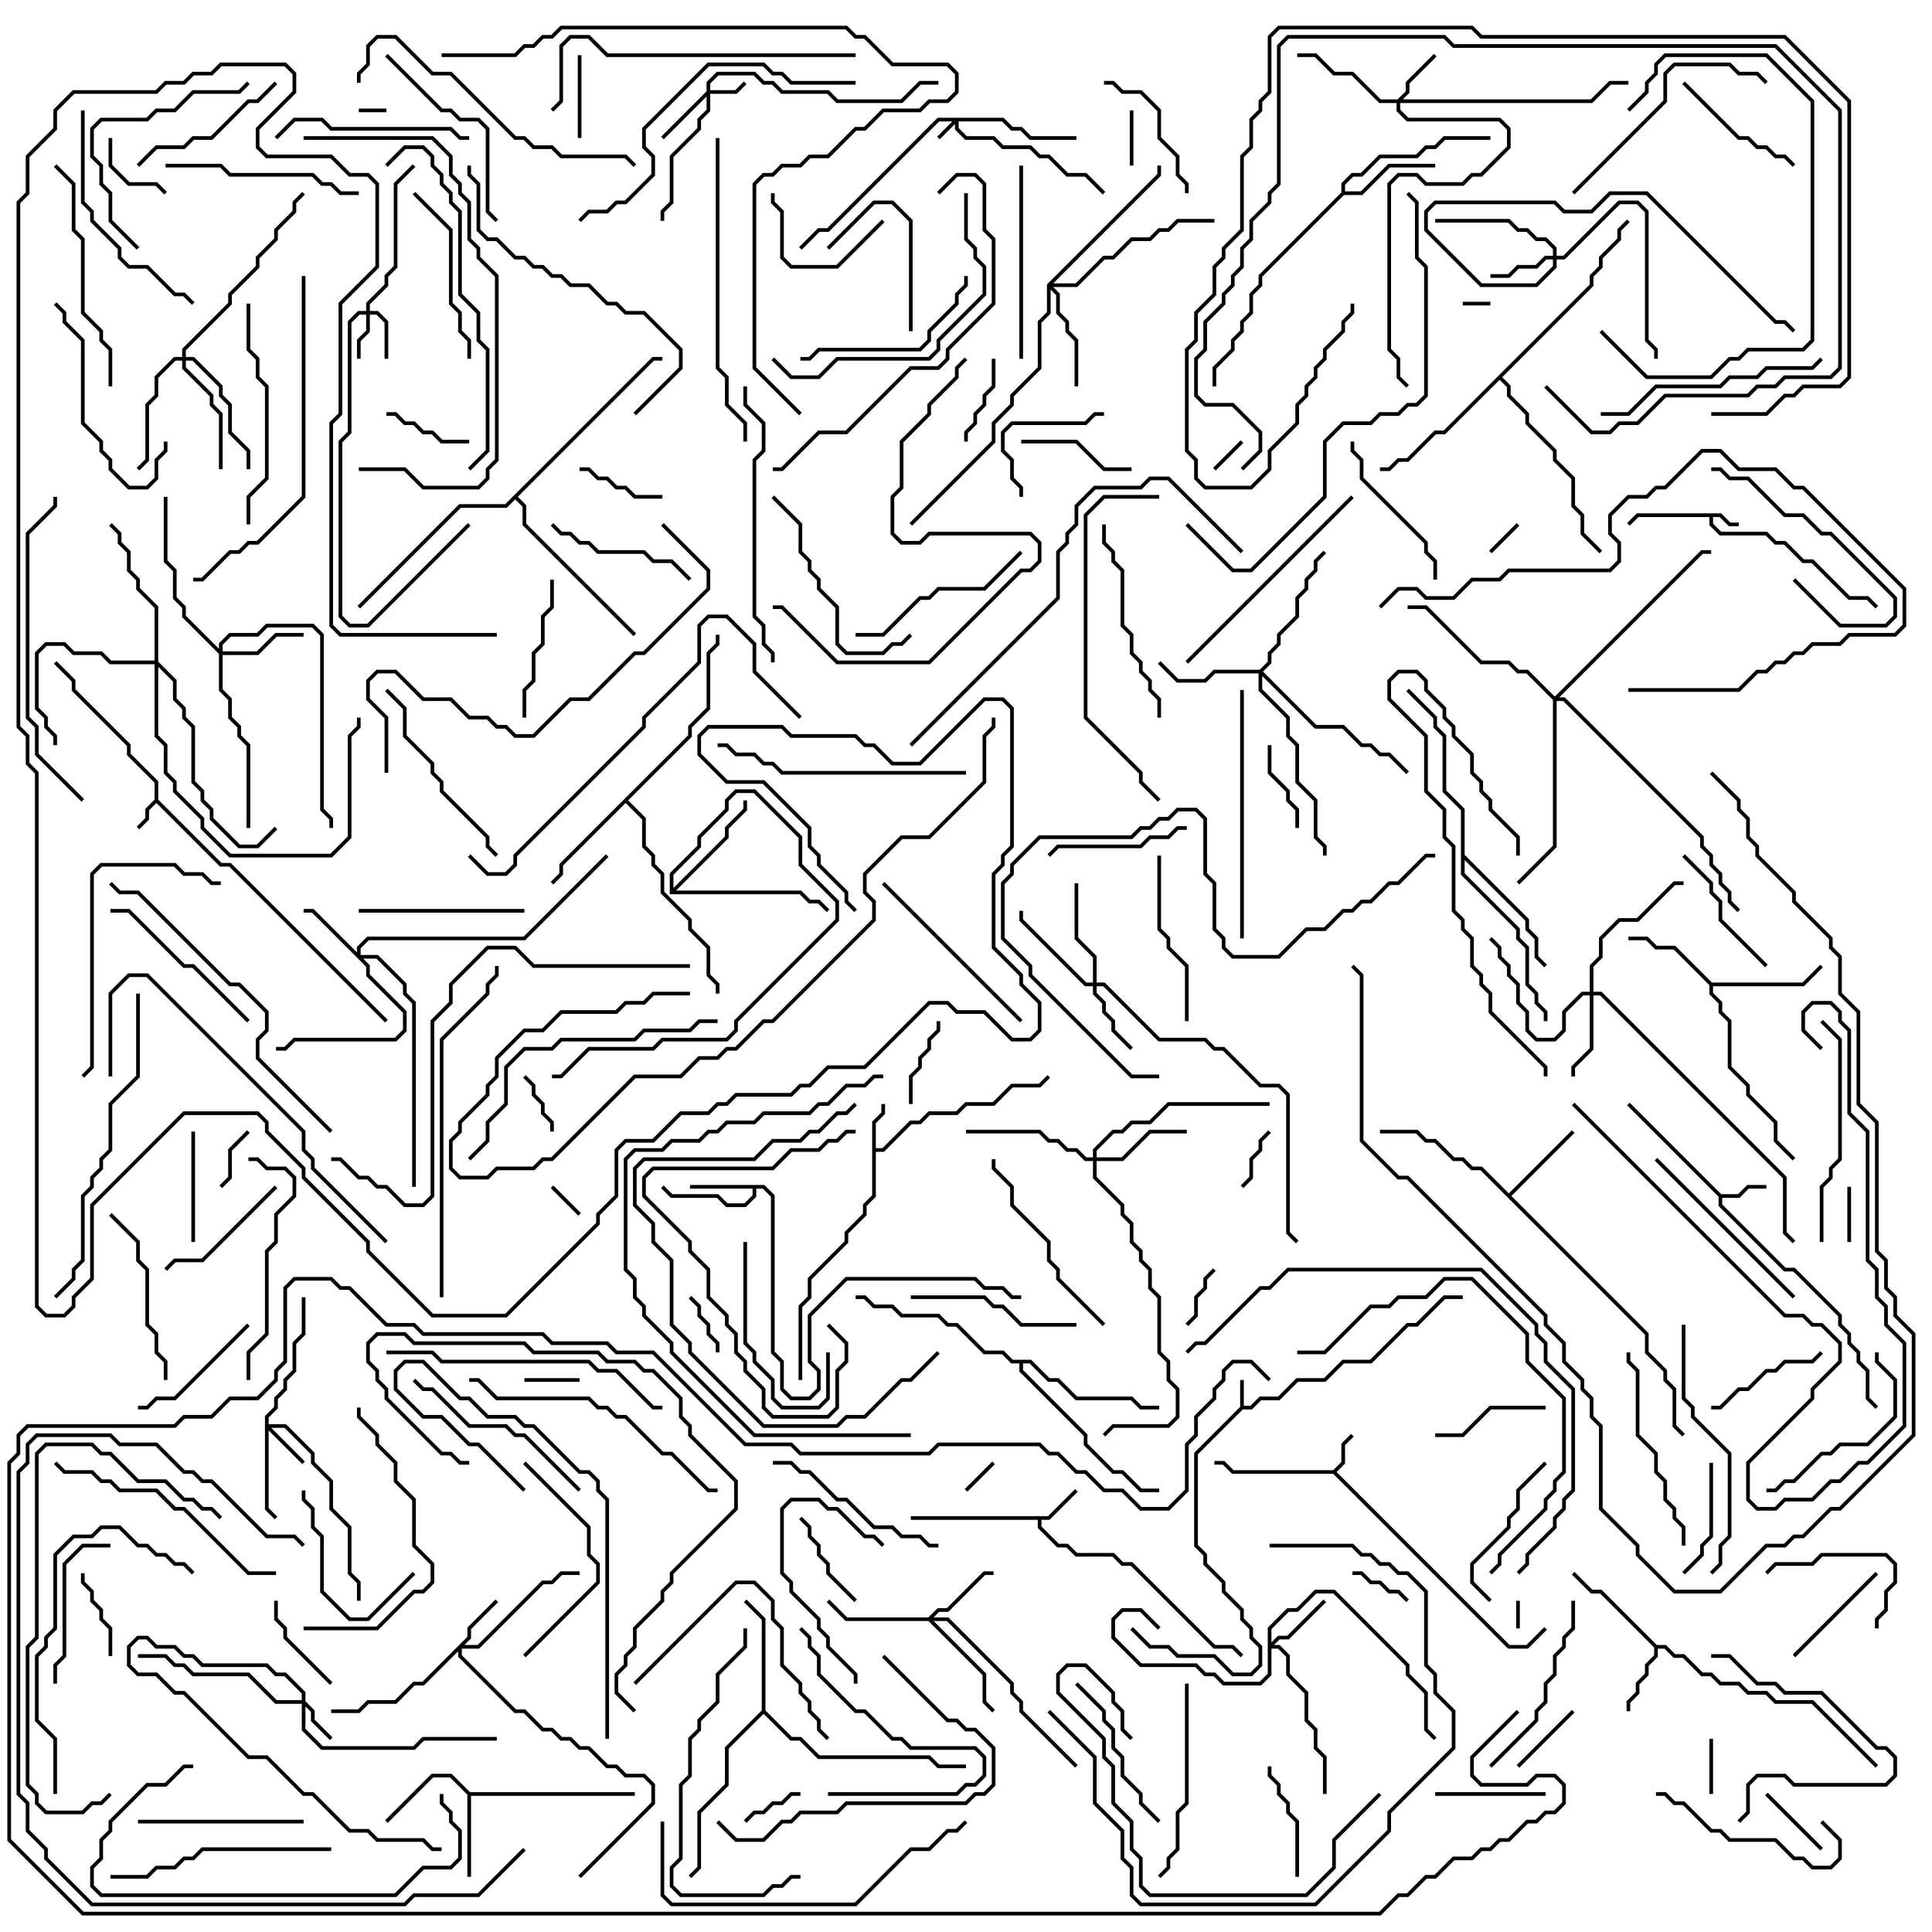 <svg version="1.1" width="105" height="105" xmlns="http://www.w3.org/2000/svg"><path d="M67.4,76.459L67.4,75L67.6,75L67.6,76.4L67.959,76.4L68.459,75.9L69.459,75.9L70.459,74.9L71.959,74.9L72.959,73.9L74.459,73.9L76.459,71.9L76.959,71.9L78.459,70.4L79.5,70.4L79.5,70.6L78.541,70.6L77.041,72.1L76.541,72.1L74.541,74.1L73.041,74.1L72.041,75.1L70.541,75.1L69.541,76.1L68.541,76.1L68.041,76.6L67.541,76.6L65.1,79.041L65.1,83.959L65.6,84.459L65.6,84.959L66.6,85.959L66.6,86.459L67.6,87.459L67.6,87.959L68.1,88.459L68.1,88.959L68.6,89.459L68.6,90.541L68.041,91.1L66.959,91.1L65.959,90.1L63.959,90.1L63.459,89.6L62.459,89.6L61.429,88.571L61.571,88.429L62.541,89.4L63.541,89.4L64.041,89.9L66.041,89.9L67.041,90.9L67.959,90.9L68.4,90.459L68.4,89.541L67.9,89.041L67.9,88.541L67.4,88.041L67.4,87.541L66.4,86.541L66.4,86.041L65.4,85.041L65.4,84.541L64.9,84.041L64.9,78.959z" stroke="none"/><path d="M93.541,27.9L94.041,28.4L94.5,28.4L94.5,28.6L93.959,28.6L93.459,28.1L93.1,28.1L93.1,28.459L93.541,28.9L96.041,28.9L96.541,29.4L97.041,29.4L98.041,30.4L98.541,30.4L100.541,32.4L101.541,32.4L102.071,32.929L101.929,33.071L101.459,32.6L100.459,32.6L98.459,30.6L97.959,30.6L96.959,29.6L96.459,29.6L95.959,29.1L93.459,29.1L92.9,28.541L92.9,28.1L89.041,28.1L88.571,28.571L88.429,28.429L88.959,27.9z" stroke="none"/><path d="M8.4,43.459L8.4,42.541L6.9,41.041L6.9,40.541L3.9,37.541L3.9,37.041L2.929,36.071L3.071,35.929L4.1,36.959L4.1,37.459L7.1,40.459L7.1,40.959L8.6,42.459L8.6,43.459L12.041,46.9L12.541,46.9L21.071,55.429L20.929,55.571L12.459,47.1L11.959,47.1L8.5,43.641L8.1,44.041L8.1,44.541L7.571,45.071L7.429,44.929L7.9,44.459L7.9,43.959z" stroke="none"/><path d="M72.459,79.9L72.9,79.459L72.9,78.459L73.429,77.929L73.571,78.071L73.1,78.541L73.1,79.541L72.641,80L82.041,89.4L82.959,89.4L83.929,88.429L84.071,88.571L83.041,89.6L81.959,89.6L72.459,80.1L66.959,80.1L66.459,79.6L66,79.6L66,79.4L66.541,79.4L67.041,79.9z" stroke="none"/><path d="M56.959,82.4L58.429,80.929L58.571,81.071L57.041,82.6L56.6,82.6L56.6,82.959L57.541,83.9L58.041,83.9L58.541,84.4L60.541,84.4L61.041,84.9L61.541,84.9L66.041,89.4L67.041,89.4L67.571,89.929L67.429,90.071L66.959,89.6L65.959,89.6L61.459,85.1L60.959,85.1L60.459,84.6L58.459,84.6L57.959,84.1L57.459,84.1L56.4,83.041L56.4,82.6L49.5,82.6L49.5,82.4z" stroke="none"/><path d="M47.4,60.959L47.9,60.459L47.9,60L48.1,60L48.1,60.541L47.6,61.041L47.6,62.4L47.959,62.4L49.459,60.9L49.959,60.9L50.459,60.4L51.959,60.4L52.459,59.9L53.959,59.9L54.959,58.9L56.459,58.9L56.929,58.429L57.071,58.571L56.541,59.1L55.041,59.1L54.041,60.1L52.541,60.1L52.041,60.6L50.541,60.6L50.041,61.1L49.541,61.1L48.041,62.6L47.6,62.6L47.6,65.041L47.1,65.541L47.1,66.041L46.1,67.041L46.1,67.541L44.1,69.541L44.1,70.541L43.6,71.041L43.6,75L43.4,75L43.4,70.959L43.9,70.459L43.9,69.459L45.9,67.459L45.9,66.959L46.9,65.959L46.9,65.459L47.4,64.959z" stroke="none"/><path d="M93.541,64.9L94.459,64.9L94.959,64.4L96,64.4L96,64.6L95.041,64.6L94.541,65.1L93.6,65.1L93.6,65.459L97.041,68.9L97.541,68.9L100.1,71.459L100.1,71.959L100.6,72.459L100.6,72.959L101.1,73.459L101.1,73.959L101.6,74.459L101.6,75.959L102.071,76.429L101.929,76.571L101.4,76.041L101.4,74.541L100.9,74.041L100.9,73.541L100.4,73.041L100.4,72.541L99.9,72.041L99.9,71.541L97.459,69.1L96.959,69.1L93.4,65.541L93.4,65.041L88.429,60.071L88.571,59.929z" stroke="none"/><path d="M41.541,64.4L42.1,64.959L42.1,73.459L42.6,73.959L42.6,75.459L43.041,75.9L43.959,75.9L44.4,75.459L44.4,74.541L43.9,74.041L43.9,71.459L45.959,69.4L53.041,69.4L53.541,69.9L54.541,69.9L55.041,70.4L55.5,70.4L55.5,70.6L54.959,70.6L54.459,70.1L53.459,70.1L52.959,69.6L46.041,69.6L44.1,71.541L44.1,73.959L44.6,74.459L44.6,75.541L44.041,76.1L42.959,76.1L42.4,75.541L42.4,74.041L41.9,73.541L41.9,65.041L41.459,64.6L41.1,64.6L41.1,65.041L40.541,65.6L39.459,65.6L38.959,65.1L36.459,65.1L35.929,64.571L36.071,64.429L36.541,64.9L39.041,64.9L39.541,65.4L40.459,65.4L40.9,64.959L40.9,64.6L37.5,64.6L37.5,64.4z" stroke="none"/><path d="M90.041,89.4L90.541,89.4L91.041,89.9L91.541,89.9L92.541,90.9L93.041,90.9L93.541,91.4L94.541,91.4L95.041,91.9L96.041,91.9L96.541,92.4L98.541,92.4L102.071,95.929L101.929,96.071L98.459,92.6L96.459,92.6L95.959,92.1L94.959,92.1L94.459,91.6L93.459,91.6L92.959,91.1L92.459,91.1L91.459,90.1L90.959,90.1L90.459,89.6L90.1,89.6L90.1,90.041L89.6,90.541L89.6,91.041L89.1,91.541L89.1,92.041L88.6,92.541L88.6,93L88.4,93L88.4,92.459L88.9,91.959L88.9,91.459L89.4,90.959L89.4,90.459L89.9,89.959L89.9,89.541L86.959,86.6L86.459,86.6L85.429,85.571L85.571,85.429L86.541,86.4L87.041,86.4z" stroke="none"/><path d="M25.541,97.4L34.5,97.4L34.5,97.6L25.6,97.6L25.6,102L25.4,102L25.4,97.541L24.459,96.6L23.541,96.6L21.071,99.071L20.929,98.929L23.459,96.4L24.541,96.4z" stroke="none"/><path d="M82,64.859L85.429,61.429L85.571,61.571L82.141,65L89.6,72.459L89.6,73.459L90.6,74.459L90.6,74.959L91.1,75.459L91.1,77.459L91.571,77.929L91.429,78.071L90.9,77.541L90.9,75.541L90.4,75.041L90.4,74.541L89.4,73.541L89.4,72.541L80.459,63.6L79.959,63.6L79.459,63.1L78.959,63.1L77.959,62.1L77.459,62.1L76.959,61.6L75,61.6L75,61.4L77.041,61.4L77.541,61.9L78.041,61.9L79.041,62.9L79.541,62.9L80.041,63.4L80.541,63.4z" stroke="none"/><path d="M93.041,53.4L97.959,53.4L98.929,52.429L99.071,52.571L98.041,53.6L93.1,53.6L93.1,53.959L93.6,54.459L93.6,54.959L94.1,55.459L94.1,57.959L95.1,58.959L95.1,59.459L96.6,60.959L96.6,61.959L97.571,62.929L97.429,63.071L96.4,62.041L96.4,61.041L94.9,59.541L94.9,59.041L93.9,58.041L93.9,55.541L93.4,55.041L93.4,54.541L92.9,54.041L92.9,53.541L90.959,51.6L89.959,51.6L89.459,51.1L88.5,51.1L88.5,50.9L89.541,50.9L90.041,51.4L91.041,51.4z" stroke="none"/><path d="M72.9,10.459L72.9,9.959L73.459,9.4L73.959,9.4L74.959,8.4L76.959,8.4L77.459,7.9L77.959,7.9L78.459,7.4L81,7.4L81,7.6L78.541,7.6L78.041,8.1L77.541,8.1L77.041,8.6L75.041,8.6L74.041,9.6L73.541,9.6L73.1,10.041L73.1,10.4L73.959,10.4L75.459,8.9L78,8.9L78,9.1L75.541,9.1L74.041,10.6L73.041,10.6L68.6,15.041L68.6,15.541L68.1,16.041L68.1,17.041L67.6,17.541L67.6,18.041L67.1,18.541L67.1,19.041L66.1,20.041L66.1,21L65.9,21L65.9,19.959L66.9,18.959L66.9,18.459L67.4,17.959L67.4,17.459L67.9,16.959L67.9,15.959L68.4,15.459L68.4,14.959z" stroke="none"/><path d="M37.4,39.959L37.4,39.459L38.4,38.459L38.4,35.459L38.9,34.959L38.9,34.5L39.1,34.5L39.1,35.041L38.6,35.541L38.6,38.541L37.6,39.541L37.6,40.041L34.141,43.5L35.1,44.459L35.1,45.959L35.6,46.459L35.6,46.959L36.1,47.459L36.1,48.459L37.6,49.959L37.6,50.459L38.6,51.459L38.6,52.959L39.1,53.459L39.1,54L38.9,54L38.9,53.541L38.4,53.041L38.4,51.541L37.4,50.541L37.4,50.041L35.9,48.541L35.9,47.541L35.4,47.041L35.4,46.541L34.9,46.041L34.9,44.541L34,43.641L30.6,47.041L30.6,47.541L30.071,48.071L29.929,47.929L30.4,47.459L30.4,46.959z" stroke="none"/><path d="M41.4,92.959L41.4,88.041L40.429,87.071L40.571,86.929L41.6,87.959L41.6,92.959L43.041,94.4L43.541,94.4L44.541,95.4L50.541,95.4L51.041,95.9L52.5,95.9L52.5,96.1L50.959,96.1L50.459,95.6L44.459,95.6L43.459,94.6L42.959,94.6L41.5,93.141L39.6,95.041L39.6,97.041L38.1,98.541L38.1,101.541L37.571,102.071L37.429,101.929L37.9,101.459L37.9,98.459L39.4,96.959L39.4,94.959z" stroke="none"/><path d="M36.4,48.6L36.4,47.459L37.9,45.959L37.9,45.459L39.4,43.959L39.4,43.459L39.959,42.9L41.041,42.9L43.6,45.459L43.6,46.959L45.6,48.959L45.6,50.041L40.1,55.541L40.1,56.041L39.541,56.6L36.041,56.6L35.541,57.1L32.041,57.1L30.541,58.6L30,58.6L30,58.4L30.459,58.4L31.959,56.9L35.459,56.9L35.959,56.4L39.459,56.4L39.9,55.959L39.9,55.459L45.4,49.959L45.4,49.041L43.4,47.041L43.4,45.541L40.959,43.1L40.041,43.1L39.6,43.541L39.6,44.041L38.1,45.541L38.1,46.041L36.6,47.541L36.6,48.259L39.4,45.459L39.4,44.959L40.4,43.959L40.4,43.5L40.6,43.5L40.6,44.041L39.6,45.041L39.6,45.541L36.741,48.4L43.541,48.4L44.041,48.9L44.541,48.9L45.071,49.429L44.929,49.571L44.459,49.1L43.959,49.1L43.459,48.6z" stroke="none"/><path d="M79.4,44.041L78.4,43.041L78.4,40.041L77.9,39.541L77.9,39.041L76.429,37.571L76.571,37.429L78.1,38.959L78.1,39.459L78.6,39.959L78.6,42.959L79.6,43.959L79.6,46.459L83.1,49.959L83.1,50.459L83.6,50.959L83.6,51.959L84.071,52.429L83.929,52.571L83.4,52.041L83.4,51.041L82.9,50.541L82.9,50.041L79.6,46.741L79.6,47.459L82.6,50.459L82.6,50.959L83.1,51.459L83.1,53.459L83.6,53.959L83.6,54.459L84.1,54.959L84.1,55.5L83.9,55.5L83.9,55.041L83.4,54.541L83.4,54.041L82.9,53.541L82.9,51.541L82.4,51.041L82.4,50.541L79.4,47.541z" stroke="none"/><path d="M56.041,73.9L57.041,74.9L57.541,74.9L58.541,75.9L61.541,75.9L62.041,76.4L63,76.4L63,76.6L61.959,76.6L61.459,76.1L58.459,76.1L57.459,75.1L56.959,75.1L55.959,74.1L55.6,74.1L55.6,74.459L59.1,77.959L59.1,78.459L60.541,79.9L61.041,79.9L62.041,80.9L63,80.9L63,81.1L61.959,81.1L60.959,80.1L60.459,80.1L58.9,78.541L58.9,78.041L55.4,74.541L55.4,74.1L54.959,74.1L54.459,73.6L53.459,73.6L51.959,72.1L51.459,72.1L50.959,71.6L48.959,71.6L48.459,71.1L47.459,71.1L46.959,70.6L46.5,70.6L46.5,70.4L47.041,70.4L47.541,70.9L48.541,70.9L49.041,71.4L51.041,71.4L51.541,71.9L52.041,71.9L53.541,73.4L54.541,73.4L55.041,73.9z" stroke="none"/><path d="M86.4,15.459L86.4,14.959L86.9,14.459L86.9,13.959L87.9,12.959L87.9,12.459L88.429,11.929L88.571,12.071L88.1,12.541L88.1,13.041L87.1,14.041L87.1,14.541L86.6,15.041L86.6,15.541L81.641,20.5L82.1,20.959L82.1,21.459L83.1,22.459L83.1,22.959L84.6,24.459L84.6,24.959L85.6,25.959L85.6,27.459L86.1,27.959L86.1,28.959L87.071,29.929L86.929,30.071L85.9,29.041L85.9,28.041L85.4,27.541L85.4,26.041L84.4,25.041L84.4,24.541L82.9,23.041L82.9,22.541L81.9,21.541L81.9,21.041L81.5,20.641L78.541,23.6L78.041,23.6L76.541,25.1L76.041,25.1L75.541,25.6L75,25.6L75,25.4L75.459,25.4L75.959,24.9L76.459,24.9L77.959,23.4L78.459,23.4z" stroke="none"/><path d="M35.459,19.4L36,19.4L36,19.6L35.541,19.6L28.141,27L28.6,27.459L28.6,28.459L34.571,34.429L34.429,34.571L28.4,28.541L28.4,27.541L28,27.141L27.541,27.6L25.041,27.6L19.571,33.071L19.429,32.929L24.959,27.4L27.459,27.4z" stroke="none"/><path d="M54.541,6.4L55.041,6.9L55.541,6.9L56.041,7.4L58.5,7.4L58.5,7.6L55.959,7.6L55.459,7.1L54.959,7.1L54.459,6.6L52.1,6.6L52.1,6.959L52.541,7.4L54.041,7.4L54.541,7.9L56.041,7.9L56.541,8.4L57.041,8.4L58.041,9.4L59.041,9.4L60.071,10.429L59.929,10.571L58.959,9.6L57.959,9.6L56.959,8.6L56.459,8.6L55.959,8.1L54.459,8.1L53.959,7.6L52.459,7.6L51.9,7.041L51.9,6.741L51.071,7.571L50.929,7.429L51.759,6.6L51.041,6.6L45.041,12.6L44.541,12.6L43.571,13.571L43.429,13.429L44.459,12.4L44.959,12.4L50.959,6.4z" stroke="none"/><path d="M38.4,4.959L38.4,4.459L38.959,3.9L41.041,3.9L41.541,4.4L42.041,4.4L42.541,4.9L45.041,4.9L45.541,5.4L48.959,5.4L49.959,4.4L51,4.4L51,4.6L50.041,4.6L49.041,5.6L45.459,5.6L44.959,5.1L42.459,5.1L41.959,4.6L41.459,4.6L40.959,4.1L39.041,4.1L38.6,4.541L38.6,4.9L39.959,4.9L40.429,4.429L40.571,4.571L40.041,5.1L38.6,5.1L38.6,6.041L38.1,6.541L38.1,7.041L36.6,8.541L36.6,11.041L36.1,11.541L36.1,12L35.9,12L35.9,11.459L36.4,10.959L36.4,8.459L37.9,6.959L37.9,6.459L38.4,5.959L38.4,5.241L36.071,7.571L35.929,7.429z" stroke="none"/><path d="M16.4,92.4L16.4,92.041L15.459,91.1L14.959,91.1L14.459,90.6L10.959,90.6L10.459,90.1L9.959,90.1L9.459,89.6L8.459,89.6L7.959,89.1L7.541,89.1L7.1,89.541L7.1,90.459L7.541,90.9L8.541,90.9L9.541,91.9L10.041,91.9L13.541,95.4L14.541,95.4L16.541,97.4L17.041,97.4L19.041,99.4L20.041,99.4L20.541,99.9L23.041,99.9L23.541,100.4L24,100.4L24,100.6L23.459,100.6L22.959,100.1L20.459,100.1L19.959,99.6L18.959,99.6L16.959,97.6L16.459,97.6L14.459,95.6L13.459,95.6L9.959,92.1L9.459,92.1L8.459,91.1L7.459,91.1L6.9,90.541L6.9,89.459L7.459,88.9L8.041,88.9L8.541,89.4L9.541,89.4L10.041,89.9L10.541,89.9L11.041,90.4L14.541,90.4L15.041,90.9L15.541,90.9L16.6,91.959L16.6,92.459L17.1,92.959L17.1,93.459L18.071,94.429L17.929,94.571L16.9,93.541L16.9,93.041L16.6,92.741L16.6,93.959L17.541,94.9L22.459,94.9L22.959,94.4L27,94.4L27,94.6L23.041,94.6L22.541,95.1L17.459,95.1L16.4,94.041L16.4,92.6L14.959,92.6L13.459,91.1L10.459,91.1L9.959,90.6L9.459,90.6L8.959,90.1L7.5,90.1L7.5,89.9L9.041,89.9L9.541,90.4L10.041,90.4L10.541,90.9L13.541,90.9L15.041,92.4z" stroke="none"/><path d="M19.9,16.9L19.9,16.459L20.9,15.459L20.9,14.959L21.4,14.459L21.4,9.959L22.429,8.929L22.571,9.071L21.6,10.041L21.6,14.541L21.1,15.041L21.1,15.541L20.1,16.541L20.1,16.9L20.541,16.9L21.1,17.459L21.1,19.5L20.9,19.5L20.9,17.541L20.459,17.1L20.1,17.1L20.1,18.041L19.6,18.541L19.6,19.5L19.4,19.5L19.4,18.459L19.9,17.959L19.9,17.1L19.541,17.1L19.1,17.541L19.1,23.541L18.6,24.041L18.6,33.459L19.041,33.9L19.959,33.9L25.429,28.429L25.571,28.571L20.041,34.1L18.959,34.1L18.4,33.541L18.4,23.959L18.9,23.459L18.9,17.459L19.459,16.9z" stroke="none"/><path d="M14.4,76.959L14.9,76.459L14.9,75.959L15.4,75.459L15.4,74.959L15.9,74.459L15.9,72.959L16.4,72.459L16.4,70.5L16.6,70.5L16.6,72.541L16.1,73.041L16.1,74.541L15.6,75.041L15.6,75.541L15.1,76.041L15.1,76.541L14.6,77.041L14.6,77.4L15.541,77.4L17.1,78.959L17.1,79.459L18.1,80.459L18.1,81.959L19.1,82.959L19.1,85.459L19.6,85.959L19.6,87L19.4,87L19.4,86.041L18.9,85.541L18.9,83.041L17.9,82.041L17.9,80.541L16.9,79.541L16.9,79.041L15.459,77.6L14.741,77.6L16.571,79.429L16.429,79.571L14.6,77.741L14.6,81.959L15.071,82.429L14.929,82.571L14.4,82.041z" stroke="none"/><path d="M75.959,5.4L76.4,4.959L76.4,4.459L77.929,2.929L78.071,3.071L76.6,4.541L76.6,5.041L76.241,5.4L86.459,5.4L87.459,4.4L88.5,4.4L88.5,4.6L87.541,4.6L86.541,5.6L76.1,5.6L76.1,5.959L76.541,6.4L81.541,6.4L82.1,6.959L82.1,8.041L80.541,9.6L80.041,9.6L79.541,10.1L77.459,10.1L76.959,9.6L76.041,9.6L75.6,10.041L75.6,18.959L76.1,19.459L76.1,20.459L76.571,20.929L76.429,21.071L75.9,20.541L75.9,19.541L75.4,19.041L75.4,9.959L75.959,9.4L77.041,9.4L77.541,9.9L79.459,9.9L79.959,9.4L80.459,9.4L81.9,7.959L81.9,7.041L81.459,6.6L76.459,6.6L75.9,6.041L75.9,5.6L74.959,5.6L73.459,4.1L72.459,4.1L71.459,3.1L70.5,3.1L70.5,2.9L71.541,2.9L72.541,3.9L73.541,3.9L75.041,5.4z" stroke="none"/><path d="M25.4,88.959L25.4,88.459L26.929,86.929L27.071,87.071L25.6,88.541L25.6,89.041L25.241,89.4L25.959,89.4L29.459,85.9L29.959,85.9L30.459,85.4L31.5,85.4L31.5,85.6L30.541,85.6L30.041,86.1L29.541,86.1L26.041,89.6L25.1,89.6L25.1,89.959L28.041,92.9L28.541,92.9L29.541,93.9L30.041,93.9L30.541,94.4L31.041,94.4L31.541,94.9L32.041,94.9L33.041,95.9L33.541,95.9L34.041,96.4L35.041,96.4L35.6,96.959L35.6,98.041L31.571,102.071L31.429,101.929L35.4,97.959L35.4,97.041L34.959,96.6L33.959,96.6L33.459,96.1L32.959,96.1L31.959,95.1L31.459,95.1L30.959,94.6L30.459,94.6L29.959,94.1L29.459,94.1L28.459,93.1L27.959,93.1L24.9,90.041L24.9,89.741L23.041,91.6L22.541,91.6L21.541,92.6L20.041,92.6L19.541,93.1L18,93.1L18,92.9L19.459,92.9L19.959,92.4L21.459,92.4L22.459,91.4L22.959,91.4z" stroke="none"/><path d="M84.4,13.9L84.4,13.541L83.959,13.1L83.459,13.1L82.959,12.6L82.459,12.6L81.959,12.1L78,12.1L78,11.9L82.041,11.9L82.541,12.4L83.041,12.4L83.541,12.9L84.041,12.9L84.6,13.459L84.6,13.9L84.959,13.9L87.959,10.9L89.041,10.9L89.6,11.459L89.6,18.459L90.1,18.959L90.1,19.5L89.9,19.5L89.9,19.041L89.4,18.541L89.4,11.541L88.959,11.1L88.041,11.1L85.041,14.1L84.6,14.1L84.6,14.541L83.541,15.6L80.459,15.6L77.4,12.541L77.4,11.459L77.959,10.9L84.541,10.9L85.041,11.4L86.459,11.4L87.459,10.4L89.541,10.4L96.541,17.4L97.041,17.4L97.571,17.929L97.429,18.071L96.959,17.6L96.459,17.6L89.459,10.6L87.541,10.6L86.541,11.6L84.959,11.6L84.459,11.1L78.041,11.1L77.6,11.541L77.6,12.459L80.541,15.4L83.459,15.4L84.4,14.459L84.4,14.1L84.041,14.1L83.541,14.6L82.541,14.6L82.041,15.1L81,15.1L81,14.9L81.959,14.9L82.459,14.4L83.459,14.4L83.959,13.9z" stroke="none"/><path d="M68.9,88.459L69.959,87.4L70.459,87.4L71.459,86.4L72.541,86.4L76.6,90.459L76.6,90.959L77.6,91.959L77.6,93.959L78.071,94.429L77.929,94.571L77.4,94.041L77.4,92.041L76.4,91.041L76.4,90.541L72.459,86.6L71.541,86.6L70.541,87.6L70.041,87.6L69.1,88.541L69.1,89.259L69.459,88.9L69.959,88.9L71.929,86.929L72.071,87.071L70.041,89.1L69.541,89.1L69.241,89.4L69.541,89.4L70.1,89.959L70.1,90.959L71.1,91.959L71.1,93.459L71.6,93.959L71.6,94.959L72.1,95.459L72.1,97.5L71.9,97.5L71.9,95.541L71.4,95.041L71.4,94.041L70.9,93.541L70.9,92.041L69.9,91.041L69.9,90.041L69.459,89.6L69.1,89.6L69.1,91.041L68.541,91.6L66.459,91.6L65.959,91.1L65.459,91.1L64.959,90.6L61.959,90.6L60.4,89.041L60.4,87.959L60.959,87.4L62.041,87.4L63.071,88.429L62.929,88.571L61.959,87.6L61.041,87.6L60.6,88.041L60.6,88.959L62.041,90.4L65.041,90.4L65.541,90.9L66.041,90.9L66.541,91.4L68.459,91.4L68.9,90.959z" stroke="none"/><path d="M19.4,51.759L19.4,51.459L19.959,50.9L28.459,50.9L32.929,46.429L33.071,46.571L28.541,51.1L20.041,51.1L19.6,51.541L19.6,51.9L20.541,51.9L22.1,53.459L22.1,53.959L22.6,54.459L22.6,64.5L22.4,64.5L22.4,54.541L21.9,54.041L21.9,53.541L20.459,52.1L19.741,52.1L20.1,52.459L20.1,52.959L22.1,54.959L22.1,56.041L21.541,56.6L16.041,56.6L15.541,57.1L15,57.1L15,56.9L15.459,56.9L15.959,56.4L21.459,56.4L21.9,55.959L21.9,55.041L19.9,53.041L19.9,52.541L16.959,49.6L16.5,49.6L16.5,49.4L17.041,49.4z" stroke="none"/><path d="M59.4,53.4L59.4,52.041L58.4,51.041L58.4,48L58.6,48L58.6,50.959L59.6,51.959L59.6,53.4L60.041,53.4L63.041,56.4L65.541,56.4L66.041,56.9L66.541,56.9L68.541,58.9L69.541,58.9L70.1,59.459L70.1,66.959L70.571,67.429L70.429,67.571L69.9,67.041L69.9,59.541L69.459,59.1L68.459,59.1L66.459,57.1L65.959,57.1L65.459,56.6L62.959,56.6L59.959,53.6L59.6,53.6L59.6,53.959L60.1,54.459L60.1,54.959L60.6,55.459L60.6,55.959L61.571,56.929L61.429,57.071L60.4,56.041L60.4,55.541L59.9,55.041L59.9,54.541L59.4,54.041L59.4,53.6L58.959,53.6L55.4,50.041L55.4,49.5L55.6,49.5L55.6,49.959L59.041,53.4z" stroke="none"/><path d="M50.459,87.9L50.959,87.4L51.459,87.4L53.459,85.4L54,85.4L54,85.6L53.541,85.6L51.541,87.6L51.041,87.6L50.741,87.9L51.541,87.9L55.1,91.459L55.1,91.959L55.6,92.459L55.6,92.959L58.571,95.929L58.429,96.071L55.4,93.041L55.4,92.541L54.9,92.041L54.9,91.541L51.459,88.1L50.741,88.1L53.6,90.959L53.6,92.459L54.071,92.929L53.929,93.071L53.4,92.541L53.4,91.041L50.459,88.1L45.959,88.1L44.929,87.071L45.071,86.929L46.041,87.9z" stroke="none"/><path d="M11.9,35.259L11.9,34.959L12.459,34.4L13.959,34.4L14.459,33.9L17.041,33.9L17.6,34.459L17.6,43.959L18.1,44.459L18.1,45L17.9,45L17.9,44.541L17.4,44.041L17.4,34.541L16.959,34.1L14.541,34.1L14.041,34.6L12.541,34.6L12.1,35.041L12.1,35.4L13.959,35.4L14.959,34.4L16.5,34.4L16.5,34.6L15.041,34.6L14.041,35.6L12.1,35.6L12.1,37.459L12.6,37.959L12.6,38.959L13.1,39.459L13.1,39.959L13.6,40.459L13.6,45L13.4,45L13.4,40.541L12.9,40.041L12.9,39.541L12.4,39.041L12.4,38.041L11.9,37.541L11.9,35.541L9.9,33.541L9.9,33.041L9.4,32.541L9.4,31.041L8.9,30.541L8.9,27L9.1,27L9.1,30.459L9.6,30.959L9.6,32.459L10.1,32.959L10.1,33.459z" stroke="none"/><path d="M86.4,53.9L86.4,52.459L86.9,51.959L86.9,50.959L87.959,49.9L88.959,49.9L90.959,47.9L91.5,47.9L91.5,48.1L91.041,48.1L89.041,50.1L88.041,50.1L87.1,51.041L87.1,52.041L86.6,52.541L86.6,53.9L87.041,53.9L97.1,63.959L97.1,66.959L97.571,67.429L97.429,67.571L96.9,67.041L96.9,64.041L86.959,54.1L86.6,54.1L86.6,57.041L85.6,58.041L85.6,58.5L85.4,58.5L85.4,57.959L86.4,56.959L86.4,54.1L86.041,54.1L85.1,55.041L85.1,56.041L84.541,56.6L83.459,56.6L82.9,56.041L82.9,55.041L82.4,54.541L82.4,53.541L81.9,53.041L81.9,52.541L81.4,52.041L81.4,51.541L80.929,51.071L81.071,50.929L81.6,51.459L81.6,51.959L82.1,52.459L82.1,52.959L82.6,53.459L82.6,54.459L83.1,54.959L83.1,55.959L83.541,56.4L84.459,56.4L84.9,55.959L84.9,54.959L85.959,53.9z" stroke="none"/><path d="M59.4,62.9L59.4,62.459L60.459,61.4L60.959,61.4L61.459,60.9L62.459,60.9L63.459,59.9L69,59.9L69,60.1L63.541,60.1L62.541,61.1L61.541,61.1L61.041,61.6L60.541,61.6L59.6,62.541L59.6,62.9L60.959,62.9L62.459,61.4L64.5,61.4L64.5,61.6L62.541,61.6L61.041,63.1L59.6,63.1L59.6,63.959L61.1,65.459L61.1,65.959L61.6,66.459L61.6,67.459L62.1,67.959L62.1,68.459L62.6,68.959L62.6,69.959L63.1,70.459L63.1,73.459L63.6,73.959L63.6,74.959L64.1,75.459L64.1,77.041L63.541,77.6L60.541,77.6L60.071,78.071L59.929,77.929L60.459,77.4L63.459,77.4L63.9,76.959L63.9,75.541L63.4,75.041L63.4,74.041L62.9,73.541L62.9,70.541L62.4,70.041L62.4,69.041L61.9,68.541L61.9,68.041L61.4,67.541L61.4,66.541L60.9,66.041L60.9,65.541L59.4,64.041L59.4,63.1L58.959,63.1L58.459,62.6L57.959,62.6L57.459,62.1L56.959,62.1L56.459,61.6L52.5,61.6L52.5,61.4L56.541,61.4L57.041,61.9L57.541,61.9L58.041,62.4L58.541,62.4L59.041,62.9z" stroke="none"/><path d="M68.459,36.4L68.9,35.959L68.9,35.459L69.4,34.959L69.4,34.459L70.4,33.459L70.4,32.459L70.9,31.959L70.9,31.459L71.4,30.959L71.4,30.459L71.929,29.929L72.071,30.071L71.6,30.541L71.6,31.041L71.1,31.541L71.1,32.041L70.6,32.541L70.6,33.541L69.6,34.541L69.6,35.041L69.1,35.541L69.1,36.041L68.641,36.5L71.541,39.4L73.041,39.4L74.041,40.4L74.541,40.4L75.041,40.9L75.541,40.9L76.571,41.929L76.429,42.071L75.459,41.1L74.959,41.1L74.459,40.6L73.959,40.6L72.959,39.6L71.459,39.6L68.6,36.741L68.6,37.459L70.1,38.959L70.1,39.959L70.6,40.459L70.6,42.459L71.6,43.459L71.6,45.459L72.1,45.959L72.1,46.5L71.9,46.5L71.9,46.041L71.4,45.541L71.4,43.541L70.4,42.541L70.4,40.541L69.9,40.041L69.9,39.041L68.4,37.541L68.4,36.6L66.041,36.6L65.541,37.1L63.959,37.1L62.929,36.071L63.071,35.929L64.041,36.9L65.459,36.9L65.959,36.4z" stroke="none"/><path d="M56.9,15.459L62.9,9.459L62.9,9L63.1,9L63.1,9.541L57.241,15.4L58.459,15.4L59.959,13.9L60.459,13.9L61.459,12.9L62.459,12.9L62.959,12.4L63.459,12.4L63.959,11.9L66,11.9L66,12.1L64.041,12.1L63.541,12.6L63.041,12.6L62.541,13.1L61.541,13.1L60.541,14.1L60.041,14.1L58.541,15.6L57.241,15.6L57.6,15.959L57.6,16.959L58.1,17.459L58.1,17.959L58.6,18.459L58.6,21L58.4,21L58.4,18.541L57.9,18.041L57.9,17.541L57.4,17.041L57.4,16.041L57.1,15.741L57.1,17.041L56.6,17.541L56.6,20.041L55.1,21.541L55.1,22.041L54.1,23.041L54.1,24.041L49.571,28.571L49.429,28.429L53.9,23.959L53.9,22.959L54.9,21.959L54.9,21.459L56.4,19.959L56.4,17.459L56.9,16.959z" stroke="none"/><path d="M9.9,19.4L9.9,18.959L12.4,16.459L12.4,15.959L13.9,14.459L13.9,13.959L14.9,12.959L14.9,12.459L15.9,11.459L15.9,10.959L16.429,10.429L16.571,10.571L16.1,11.041L16.1,11.541L15.1,12.541L15.1,13.041L14.1,14.041L14.1,14.541L12.6,16.041L12.6,16.541L10.1,19.041L10.1,19.4L10.541,19.4L12.1,20.959L12.1,21.459L12.6,21.959L12.6,23.459L13.6,24.459L13.6,25.5L13.4,25.5L13.4,24.541L12.4,23.541L12.4,22.041L11.9,21.541L11.9,21.041L10.459,19.6L10.1,19.6L10.1,19.959L11.6,21.459L11.6,21.959L12.1,22.459L12.1,25.5L11.9,25.5L11.9,22.541L11.4,22.041L11.4,21.541L9.9,20.041L9.9,19.6L9.541,19.6L8.6,20.541L8.6,21.541L8.1,22.041L8.1,25.041L7.571,25.571L7.429,25.429L7.9,24.959L7.9,21.959L8.4,21.459L8.4,20.459L9.459,19.4z" stroke="none"/><path d="M8.4,35.9L8.4,33.041L7.4,32.041L7.4,31.541L6.9,31.041L6.9,30.041L6.4,29.541L6.4,29.041L5.929,28.571L6.071,28.429L6.6,28.959L6.6,29.459L7.1,29.959L7.1,30.959L7.6,31.459L7.6,31.959L8.6,32.959L8.6,35.959L9.6,36.959L9.6,37.959L10.1,38.459L10.1,38.959L10.6,39.459L10.6,42.459L11.1,42.959L11.1,43.459L11.6,43.959L11.6,44.459L13.041,45.9L13.959,45.9L14.929,44.929L15.071,45.071L14.041,46.1L12.959,46.1L11.4,44.541L11.4,44.041L10.9,43.541L10.9,43.041L10.4,42.541L10.4,39.541L9.9,39.041L9.9,38.541L9.4,38.041L9.4,37.041L8.6,36.241L8.6,39.959L9.1,40.459L9.1,41.959L9.6,42.459L9.6,42.959L11.1,44.459L11.1,44.959L12.541,46.4L17.959,46.4L18.9,45.459L18.9,39.959L19.4,39.459L19.4,39L19.6,39L19.6,39.541L19.1,40.041L19.1,45.541L18.041,46.6L12.459,46.6L10.9,45.041L10.9,44.541L9.4,43.041L9.4,42.541L8.9,42.041L8.9,40.541L8.4,40.041L8.4,36.1L5.959,36.1L5.459,35.6L3.959,35.6L3.459,35.1L2.541,35.1L2.1,35.541L2.1,38.459L2.6,38.959L2.6,39.459L3.1,39.959L3.1,40.5L2.9,40.5L2.9,40.041L2.4,39.541L2.4,39.041L1.9,38.541L1.9,35.459L2.459,34.9L3.541,34.9L4.041,35.4L5.541,35.4L6.041,35.9z" stroke="none"/><path d="M84.5,37.859L92.459,29.9L93,29.9L93,30.1L92.541,30.1L84.741,37.9L85.041,37.9L92.6,45.459L92.6,45.959L93.1,46.459L93.1,46.959L93.6,47.459L93.6,47.959L94.1,48.459L94.1,48.959L94.571,49.429L94.429,49.571L93.9,49.041L93.9,48.541L93.4,48.041L93.4,47.541L92.9,47.041L92.9,46.541L92.4,46.041L92.4,45.541L84.959,38.1L84.6,38.1L84.6,46.041L82.571,48.071L82.429,47.929L84.4,45.959L84.4,38.041L82.959,36.6L82.459,36.6L81.959,36.1L80.459,36.1L77.459,33.1L76.5,33.1L76.5,32.9L77.541,32.9L80.541,35.9L82.041,35.9L82.541,36.4L83.041,36.4z" stroke="none"/><path d="M21,5.9L21,6.1L19.5,6.1L19.5,5.9z" stroke="none"/><path d="M79.5,16.6L79.5,16.4L81,16.4L81,16.6z" stroke="none"/><path d="M82.4,87L82.6,87L82.6,88.5L82.4,88.5z" stroke="none"/><path d="M52.571,81.071L52.429,80.929L53.929,79.429L54.071,79.571z" stroke="none"/><path d="M31.571,65.929L31.429,66.071L29.929,64.571L30.071,64.429z" stroke="none"/><path d="M81.071,30.071L80.929,29.929L82.429,28.429L82.571,28.571z" stroke="none"/><path d="M67.429,23.929L67.571,24.071L66.071,25.571L65.929,25.429z" stroke="none"/><path d="M31.5,74.9L31.5,75.1L28.5,75.1L28.5,74.9z" stroke="none"/><path d="M92.9,94.5L93.1,94.5L93.1,97.5L92.9,97.5z" stroke="none"/><path d="M61.4,6L61.6,6L61.6,9L61.4,9z" stroke="none"/><path d="M100.6,67.5L100.4,67.5L100.4,64.5L100.6,64.5z" stroke="none"/><path d="M40.571,99.071L40.429,98.929L40.959,98.4L41.459,98.4L41.959,97.9L42.459,97.9L42.959,97.4L43.5,97.4L43.5,97.6L43.041,97.6L42.541,98.1L42.041,98.1L41.541,98.6L41.041,98.6z" stroke="none"/><path d="M64.571,72.071L64.429,71.929L64.9,71.459L64.9,70.459L65.4,69.959L65.4,69.459L65.929,68.929L66.071,69.071L65.6,69.541L65.6,70.041L65.1,70.541L65.1,71.541z" stroke="none"/><path d="M39.1,73.5L38.9,73.5L38.9,73.041L38.4,72.541L38.4,72.041L37.9,71.541L37.9,71.041L37.429,70.571L37.571,70.429L38.1,70.959L38.1,71.459L38.6,71.959L38.6,72.459L39.1,72.959z" stroke="none"/><path d="M12.071,64.571L11.929,64.429L12.4,63.959L12.4,62.459L13.429,61.429L13.571,61.571L12.6,62.541L12.6,64.041z" stroke="none"/><path d="M30.1,61.5L29.9,61.5L29.9,61.041L29.4,60.541L29.4,60.041L28.9,59.541L28.9,59.041L28.429,58.571L28.571,58.429L29.1,58.959L29.1,59.459L29.6,59.959L29.6,60.459L30.1,60.959z" stroke="none"/><path d="M76.571,86.929L76.429,87.071L75.959,86.6L75.459,86.6L74.959,86.1L74.459,86.1L73.959,85.6L73.5,85.6L73.5,85.4L74.041,85.4L74.541,85.9L75.041,85.9L75.541,86.4L76.041,86.4z" stroke="none"/><path d="M67.571,64.571L67.429,64.429L67.9,63.959L67.9,62.959L68.4,62.459L68.4,61.959L68.929,61.429L69.071,61.571L68.6,62.041L68.6,62.541L68.1,63.041L68.1,64.041z" stroke="none"/><path d="M82.571,96.071L82.429,95.929L85.429,92.929L85.571,93.071z" stroke="none"/><path d="M9.071,10.429L8.929,10.571L8.459,10.1L6.959,10.1L5.9,9.041L5.9,7.5L6.1,7.5L6.1,8.959L7.041,9.9L8.541,9.9z" stroke="none"/><path d="M95.929,97.571L96.071,97.429L99.071,100.429L98.929,100.571z" stroke="none"/><path d="M31.4,3L31.6,3L31.6,7.5L31.4,7.5z" stroke="none"/><path d="M70.6,45L70.4,45L70.4,44.041L69.9,43.541L69.9,43.041L68.9,42.041L68.9,40.5L69.1,40.5L69.1,41.959L70.1,42.959L70.1,43.459L70.6,43.959z" stroke="none"/><path d="M4.4,85.5L4.6,85.5L4.6,85.959L5.1,86.459L5.1,86.959L5.6,87.459L5.6,87.959L6.1,88.459L6.1,90L5.9,90L5.9,88.541L5.4,88.041L5.4,87.541L4.9,87.041L4.9,86.541L4.4,86.041z" stroke="none"/><path d="M50.9,55.5L51.1,55.5L51.1,56.041L50.6,56.541L50.6,57.041L50.1,57.541L50.1,58.041L49.6,58.541L49.6,60L49.4,60L49.4,58.459L49.9,57.959L49.9,57.459L50.4,56.959L50.4,56.459L50.9,55.959z" stroke="none"/><path d="M21,22.6L21,22.4L21.541,22.4L22.041,22.9L22.541,22.9L23.041,23.4L23.541,23.4L24.041,23.9L25.5,23.9L25.5,24.1L23.959,24.1L23.459,23.6L22.959,23.6L22.459,23.1L21.959,23.1L21.459,22.6z" stroke="none"/><path d="M31.5,25.6L31.5,25.4L32.041,25.4L32.541,25.9L33.041,25.9L33.541,26.4L34.041,26.4L34.541,26.9L36,26.9L36,27.1L34.459,27.1L33.959,26.6L33.459,26.6L32.959,26.1L32.459,26.1L31.959,25.6z" stroke="none"/><path d="M52.6,24L52.4,24L52.4,23.459L52.9,22.959L52.9,22.459L53.4,21.959L53.4,21.459L53.9,20.959L53.9,19.5L54.1,19.5L54.1,21.041L53.6,21.541L53.6,22.041L53.1,22.541L53.1,23.041L52.6,23.541z" stroke="none"/><path d="M46.571,86.929L46.429,87.071L44.9,85.541L44.9,85.041L44.4,84.541L44.4,84.041L43.9,83.541L43.9,83.041L43.429,82.571L43.571,82.429L44.1,82.959L44.1,83.459L44.6,83.959L44.6,84.459L45.1,84.959L45.1,85.459z" stroke="none"/><path d="M18.071,91.429L17.929,91.571L15.4,89.041L15.4,88.541L14.9,88.041L14.9,87L15.1,87L15.1,87.959L15.6,88.459L15.6,88.959z" stroke="none"/><path d="M84,97.4L84,97.6L78,97.6L78,97.4z" stroke="none"/><path d="M10.4,61.5L10.6,61.5L10.6,67.5L10.4,67.5z" stroke="none"/><path d="M92.9,79.5L93.1,79.5L93.1,83.541L92.6,84.041L92.6,84.541L91.571,85.571L91.429,85.429L92.4,84.459L92.4,83.959L92.9,83.459z" stroke="none"/><path d="M78,78.1L78,77.9L79.459,77.9L80.959,76.4L84,76.4L84,76.6L81.041,76.6L79.541,78.1z" stroke="none"/><path d="M61.5,25.4L61.5,25.6L59.959,25.6L58.459,24.1L55.5,24.1L55.5,23.9L58.541,23.9L60.041,25.4z" stroke="none"/><path d="M68.9,96L69.1,96L69.1,96.459L69.6,96.959L69.6,97.459L70.1,97.959L70.1,98.459L70.6,98.959L70.6,102L70.4,102L70.4,99.041L69.9,98.541L69.9,98.041L69.4,97.541L69.4,97.041L68.9,96.541z" stroke="none"/><path d="M47.929,11.929L48.071,12.071L45.541,14.6L42.959,14.6L42.4,14.041L42.4,11.541L41.9,11.041L41.9,10.5L42.1,10.5L42.1,10.959L42.6,11.459L42.6,13.959L43.041,14.4L45.459,14.4z" stroke="none"/><path d="M55.6,27L55.4,27L55.4,26.541L54.9,26.041L54.9,25.041L54.4,24.541L54.4,23.459L54.959,22.9L58.959,22.9L59.459,22.4L60,22.4L60,22.6L59.541,22.6L59.041,23.1L55.041,23.1L54.6,23.541L54.6,24.459L55.1,24.959L55.1,25.959L55.6,26.459z" stroke="none"/><path d="M49.6,18L49.4,18L49.4,12.041L48.459,11.1L47.541,11.1L45.071,13.571L44.929,13.429L47.459,10.9L48.541,10.9L49.6,11.959z" stroke="none"/><path d="M97.571,90.071L97.429,89.929L101.929,85.429L102.071,85.571z" stroke="none"/><path d="M93,76.6L93,76.4L93.459,76.4L94.459,75.4L94.959,75.4L95.959,74.4L96.459,74.4L96.959,73.9L98.459,73.9L98.929,73.429L99.071,73.571L98.541,74.1L97.041,74.1L96.541,74.6L96.041,74.6L95.041,75.6L94.541,75.6L93.541,76.6z" stroke="none"/><path d="M102.1,88.5L101.9,88.5L101.9,87.959L102.4,87.459L102.4,86.459L102.9,85.959L102.9,85.041L102.459,84.6L99.041,84.6L98.541,85.1L96.541,85.1L96.071,85.571L95.929,85.429L96.459,84.9L98.459,84.9L98.959,84.4L102.541,84.4L103.1,84.959L103.1,86.041L102.6,86.541L102.6,87.541L102.1,88.041z" stroke="none"/><path d="M40.4,67.5L40.6,67.5L40.6,72.959L41.1,73.459L41.1,73.959L42.1,74.959L42.1,75.959L42.541,76.4L44.459,76.4L44.9,75.959L44.9,73.5L45.1,73.5L45.1,76.041L44.541,76.6L42.459,76.6L41.9,76.041L41.9,75.041L40.9,74.041L40.9,73.541L40.4,73.041z" stroke="none"/><path d="M97.429,31.571L97.571,31.429L100.041,33.9L102.459,33.9L102.9,33.459L102.9,32.541L99.459,29.1L98.959,29.1L97.959,28.1L96.959,28.1L94.959,26.1L93.959,26.1L93.459,25.6L93,25.6L93,25.4L93.541,25.4L94.041,25.9L95.041,25.9L97.041,27.9L98.041,27.9L99.041,28.9L99.541,28.9L103.1,32.459L103.1,33.541L102.541,34.1L99.959,34.1z" stroke="none"/><path d="M91.429,46.571L91.571,46.429L93.1,47.959L93.1,48.459L93.6,48.959L93.6,49.959L96.071,52.429L95.929,52.571L93.4,50.041L93.4,49.041L92.9,48.541L92.9,48.041z" stroke="none"/><path d="M16.4,81L16.6,81L16.6,81.459L17.1,81.959L17.1,82.959L17.6,83.459L17.6,86.459L19.041,87.9L19.959,87.9L22.429,85.429L22.571,85.571L20.041,88.1L18.959,88.1L17.4,86.541L17.4,83.541L16.9,83.041L16.9,82.041L16.4,81.541z" stroke="none"/><path d="M91.429,4.571L91.571,4.429L94.541,7.4L95.041,7.4L95.541,7.9L96.041,7.9L96.541,8.4L97.041,8.4L97.571,8.929L97.429,9.071L96.959,8.6L96.459,8.6L95.959,8.1L95.459,8.1L94.959,7.6L94.459,7.6z" stroke="none"/><path d="M13.429,71.929L13.571,72.071L9.541,76.1L8.541,76.1L8.041,76.6L7.5,76.6L7.5,76.4L7.959,76.4L8.459,75.9L9.459,75.9z" stroke="none"/><path d="M64.6,10.5L64.4,10.5L64.4,10.041L63.9,9.541L63.9,8.541L62.9,7.541L62.9,6.041L61.959,5.1L60.959,5.1L60.459,4.6L60,4.6L60,4.4L60.541,4.4L61.041,4.9L62.041,4.9L63.1,5.959L63.1,7.459L64.1,8.459L64.1,9.459L64.6,9.959z" stroke="none"/><path d="M9.071,69.071L8.929,68.929L9.459,68.4L10.959,68.4L14.929,64.429L15.071,64.571L11.041,68.6L9.541,68.6z" stroke="none"/><path d="M64.5,44.9L64.5,45.1L64.041,45.1L63.541,45.6L62.541,45.6L62.041,46.1L57.541,46.1L57.071,46.571L56.929,46.429L57.459,45.9L61.959,45.9L62.459,45.4L63.459,45.4L63.959,44.9z" stroke="none"/><path d="M29.9,31.5L30.1,31.5L30.1,33.041L29.6,33.541L29.6,35.041L29.1,35.541L29.1,37.041L28.6,37.541L28.6,39L28.4,39L28.4,37.459L28.9,36.959L28.9,35.459L29.4,34.959L29.4,33.459L29.9,32.959z" stroke="none"/><path d="M48.071,83.929L47.929,84.071L47.459,83.6L46.959,83.6L45.459,82.1L44.959,82.1L44.459,81.6L43.041,81.6L42.6,82.041L42.6,85.459L43.1,85.959L43.1,86.459L44.6,87.959L44.6,88.459L45.1,88.959L45.1,89.459L46.6,90.959L46.6,91.5L46.4,91.5L46.4,91.041L44.9,89.541L44.9,89.041L44.4,88.541L44.4,88.041L42.9,86.541L42.9,86.041L42.4,85.541L42.4,81.959L42.959,81.4L44.541,81.4L45.041,81.9L45.541,81.9L47.041,83.4L47.541,83.4z" stroke="none"/><path d="M6,83.9L6,84.1L4.541,84.1L3.6,85.041L3.6,90.041L3.1,90.541L3.1,91.5L2.9,91.5L2.9,90.459L3.4,89.959L3.4,84.959L4.459,83.9z" stroke="none"/><path d="M81.071,86.929L80.929,87.071L79.9,86.041L79.9,84.959L81.9,82.959L81.9,82.459L82.4,81.959L82.4,80.959L83.929,79.429L84.071,79.571L82.6,81.041L82.6,82.041L82.1,82.541L82.1,83.041L80.1,85.041L80.1,85.959z" stroke="none"/><path d="M37.571,31.429L37.429,31.571L36.459,30.6L35.459,30.6L34.959,30.1L32.459,30.1L31.959,29.6L31.459,29.6L30.959,29.1L30.459,29.1L29.929,28.571L30.071,28.429L30.541,28.9L31.041,28.9L31.541,29.4L32.041,29.4L32.541,29.9L35.041,29.9L35.541,30.4L36.541,30.4z" stroke="none"/><path d="M73.4,24L73.6,24L73.6,24.459L74.1,24.959L74.1,25.959L77.6,29.459L77.6,29.959L78.1,30.459L78.1,31.5L77.9,31.5L77.9,30.541L77.4,30.041L77.4,29.541L73.9,26.041L73.9,25.041L73.4,24.541z" stroke="none"/><path d="M7.571,9.071L7.429,8.929L8.459,7.9L9.959,7.9L10.459,7.4L11.459,7.4L13.459,5.4L13.959,5.4L14.929,4.429L15.071,4.571L14.041,5.6L13.541,5.6L11.541,7.6L10.541,7.6L10.041,8.1L8.541,8.1z" stroke="none"/><path d="M63.071,98.929L62.929,99.071L61.9,98.041L61.9,97.541L60.9,96.541L60.9,95.541L60.4,95.041L60.4,94.041L59.9,93.541L59.9,93.041L58.429,91.571L58.571,91.429L60.1,92.959L60.1,93.459L60.6,93.959L60.6,94.959L61.1,95.459L61.1,96.459L62.1,97.459L62.1,97.959z" stroke="none"/><path d="M7.5,99.1L7.5,98.9L16.5,98.9L16.5,99.1z" stroke="none"/><path d="M19.5,49.6L19.5,49.4L28.5,49.4L28.5,49.6z" stroke="none"/><path d="M45,97.6L45,97.4L51.959,97.4L52.459,96.9L52.959,96.9L53.4,96.459L53.4,95.541L52.959,95.1L49.459,95.1L48.959,94.6L48.459,94.6L46.959,93.1L46.459,93.1L44.4,91.041L44.4,90.041L43.9,89.541L43.9,89.041L43.429,88.571L43.571,88.429L44.1,88.959L44.1,89.459L44.6,89.959L44.6,90.959L46.541,92.9L47.041,92.9L48.541,94.4L49.041,94.4L49.541,94.9L53.041,94.9L53.6,95.459L53.6,96.541L53.041,97.1L52.541,97.1L52.041,97.6z" stroke="none"/><path d="M64.6,55.5L64.4,55.5L64.4,52.541L63.4,51.541L63.4,51.041L62.9,50.541L62.9,46.5L63.1,46.5L63.1,50.459L63.6,50.959L63.6,51.459L64.6,52.459z" stroke="none"/><path d="M93,90.1L93,89.9L94.041,89.9L95.541,91.4L96.541,91.4L97.041,91.9L99.041,91.9L102.041,94.9L102.541,94.9L103.1,95.459L103.1,96.541L102.541,97.1L97.459,97.1L96.959,96.6L95.541,96.6L95.1,97.041L95.1,98.541L94.571,99.071L94.429,98.929L94.9,98.459L94.9,96.959L95.459,96.4L97.041,96.4L97.541,96.9L102.459,96.9L102.9,96.459L102.9,95.541L102.459,95.1L101.959,95.1L98.959,92.1L96.959,92.1L96.459,91.6L95.459,91.6L93.959,90.1z" stroke="none"/><path d="M90,97.6L90,97.4L90.541,97.4L91.041,97.9L91.541,97.9L93.041,99.4L93.541,99.4L94.041,99.9L96.541,99.9L97.541,100.9L98.041,100.9L98.541,101.4L99.459,101.4L99.9,100.959L99.9,100.041L98.929,99.071L99.071,98.929L100.1,99.959L100.1,101.041L99.541,101.6L98.459,101.6L97.959,101.1L97.459,101.1L96.459,100.1L93.959,100.1L93.459,99.6L92.959,99.6L91.459,98.1L90.959,98.1L90.459,97.6z" stroke="none"/><path d="M58.5,71.9L58.5,72.1L55.459,72.1L54.459,71.1L53.959,71.1L53.459,70.6L49.5,70.6L49.5,70.4L53.541,70.4L54.041,70.9L54.541,70.9L55.541,71.9z" stroke="none"/><path d="M9.1,75L8.9,75L8.9,74.041L8.4,73.541L8.4,72.541L7.9,72.041L7.9,69.041L7.4,68.541L7.4,67.541L5.929,66.071L6.071,65.929L7.6,67.459L7.6,68.459L8.1,68.959L8.1,71.959L8.6,72.459L8.6,73.459L9.1,73.959z" stroke="none"/><path d="M25.6,19.5L25.4,19.5L25.4,18.541L24.9,18.041L24.9,17.041L24.4,16.541L24.4,12.541L22.429,10.571L22.571,10.429L24.6,12.459L24.6,16.459L25.1,16.959L25.1,17.959L25.6,18.459z" stroke="none"/><path d="M96,81.1L96,80.9L96.459,80.9L96.959,80.4L97.459,80.4L98.959,78.9L99.459,78.9L99.959,78.4L101.459,78.4L102.9,76.959L102.9,75.041L101.9,74.041L101.9,73.5L102.1,73.5L102.1,73.959L103.1,74.959L103.1,77.041L101.541,78.6L100.041,78.6L99.541,79.1L99.041,79.1L97.541,80.6L97.041,80.6L96.541,81.1z" stroke="none"/><path d="M13.571,55.429L13.429,55.571L10.459,52.6L9.959,52.6L6.959,49.6L6,49.6L6,49.4L7.041,49.4L10.041,52.4L10.541,52.4z" stroke="none"/><path d="M2.929,16.571L3.071,16.429L3.6,16.959L3.6,17.459L4.6,18.459L4.6,22.959L5.6,23.959L5.6,24.459L6.1,24.959L6.1,25.459L7.041,26.4L7.959,26.4L8.4,25.959L8.4,24.959L8.9,24.459L8.9,24L9.1,24L9.1,24.541L8.6,25.041L8.6,26.041L8.041,26.6L6.959,26.6L5.9,25.541L5.9,25.041L5.4,24.541L5.4,24.041L4.4,23.041L4.4,18.541L3.4,17.541L3.4,17.041z" stroke="none"/><path d="M52.4,15L52.6,15L52.6,15.541L52.1,16.041L52.1,16.541L50.6,18.041L50.6,18.541L50.041,19.1L44.541,19.1L44.041,19.6L43.5,19.6L43.5,19.4L43.959,19.4L44.459,18.9L49.959,18.9L50.4,18.459L50.4,17.959L51.9,16.459L51.9,15.959L52.4,15.459z" stroke="none"/><path d="M81.071,96.071L80.929,95.929L83.4,93.459L83.4,92.959L83.9,92.459L83.9,91.459L84.4,90.959L84.4,89.959L84.9,89.459L84.9,88.959L85.4,88.459L85.4,87L85.6,87L85.6,88.541L85.1,89.041L85.1,89.541L84.6,90.041L84.6,91.041L84.1,91.541L84.1,92.541L83.6,93.041L83.6,93.541z" stroke="none"/><path d="M46.5,34.6L46.5,34.4L47.959,34.4L49.959,32.4L50.459,32.4L50.959,31.9L53.459,31.9L55.429,29.929L55.571,30.071L53.541,32.1L51.041,32.1L50.541,32.6L50.041,32.6L48.041,34.6z" stroke="none"/><path d="M42,79.6L42,79.4L43.041,79.4L43.541,79.9L44.041,79.9L45.541,81.4L46.041,81.4L47.541,82.9L48.541,82.9L49.041,83.4L50.041,83.4L50.541,83.9L51,83.9L51,84.1L50.459,84.1L49.959,83.6L48.959,83.6L48.459,83.1L47.459,83.1L45.959,81.6L45.459,81.6L43.959,80.1L43.459,80.1L42.959,79.6z" stroke="none"/><path d="M55.4,9L55.6,9L55.6,19.5L55.4,19.5z" stroke="none"/><path d="M15.071,7.571L14.929,7.429L15.959,6.4L17.541,6.4L18.041,6.9L24.541,6.9L25.041,7.4L25.5,7.4L25.5,7.6L24.959,7.6L24.459,7.1L17.959,7.1L17.459,6.6L16.041,6.6z" stroke="none"/><path d="M28.429,79.571L28.571,79.429L32.1,82.959L32.1,84.459L32.6,84.959L32.6,86.041L28.571,90.071L28.429,89.929L32.4,85.959L32.4,85.041L31.9,84.541L31.9,83.041z" stroke="none"/><path d="M97.571,70.429L97.429,70.571L89.929,63.071L90.071,62.929z" stroke="none"/><path d="M44.929,72.071L45.071,71.929L46.1,72.959L46.1,74.041L45.6,74.541L45.6,76.541L45.041,77.1L41.959,77.1L41.4,76.541L41.4,75.541L40.4,74.541L40.4,74.041L39.9,73.541L39.9,72.541L39.4,72.041L39.4,71.541L38.4,70.541L38.4,69.041L37.4,68.041L37.4,67.541L34.9,65.041L34.9,63.959L35.459,63.4L41.959,63.4L42.959,62.4L44.459,62.4L44.959,61.9L45.459,61.9L45.959,61.4L46.5,61.4L46.5,61.6L46.041,61.6L45.541,62.1L45.041,62.1L44.541,62.6L43.041,62.6L42.041,63.6L35.541,63.6L35.1,64.041L35.1,64.959L37.6,67.459L37.6,67.959L38.6,68.959L38.6,70.459L39.6,71.459L39.6,71.959L40.1,72.459L40.1,73.459L40.6,73.959L40.6,74.459L41.6,75.459L41.6,76.459L42.041,76.9L44.959,76.9L45.4,76.459L45.4,74.459L45.9,73.959L45.9,73.041z" stroke="none"/><path d="M19.5,10.4L19.5,10.6L18.459,10.6L17.959,10.1L17.459,10.1L16.959,9.6L12.459,9.6L11.959,9.1L9,9.1L9,8.9L12.041,8.9L12.541,9.4L17.041,9.4L17.541,9.9L18.041,9.9L18.541,10.4z" stroke="none"/><path d="M55.571,55.429L55.429,55.571L47.929,48.071L48.071,47.929z" stroke="none"/><path d="M64.4,91.5L64.6,91.5L64.6,98.041L64.1,98.541L64.1,100.541L63.6,101.041L63.6,101.541L63.071,102.071L62.929,101.929L63.4,101.459L63.4,100.959L63.9,100.459L63.9,98.459L64.4,97.959z" stroke="none"/><path d="M49.429,34.429L49.571,34.571L49.041,35.1L48.541,35.1L48.041,35.6L45.959,35.6L45.4,35.041L45.4,33.041L44.4,32.041L44.4,31.541L43.9,31.041L43.9,30.541L43.4,30.041L43.4,28.541L41.929,27.071L42.071,26.929L43.6,28.459L43.6,29.959L44.1,30.459L44.1,30.959L44.6,31.459L44.6,31.959L45.6,32.959L45.6,34.959L46.041,35.4L47.959,35.4L48.459,34.9L48.959,34.9z" stroke="none"/><path d="M20.929,37.571L21.071,37.429L22.1,38.459L22.1,39.959L23.6,41.459L23.6,41.959L24.1,42.459L24.1,42.959L26.6,45.459L26.6,45.959L27.071,46.429L26.929,46.571L26.4,46.041L26.4,45.541L23.9,43.041L23.9,42.541L23.4,42.041L23.4,41.541L21.9,40.041L21.9,38.541z" stroke="none"/><path d="M22.429,75.071L22.571,74.929L23.041,75.4L23.541,75.4L25.541,77.4L27.541,77.4L28.041,77.9L28.541,77.9L31.571,80.929L31.429,81.071L28.459,78.1L27.959,78.1L27.459,77.6L25.459,77.6L23.459,75.6L22.959,75.6z" stroke="none"/><path d="M7.571,13.429L7.429,13.571L5.9,12.041L5.9,10.541L5.4,10.041L5.4,9.041L4.9,8.541L4.9,6.959L5.459,6.4L7.959,6.4L8.459,5.9L9.459,5.9L10.459,4.9L12.959,4.9L13.429,4.429L13.571,4.571L13.041,5.1L10.541,5.1L9.541,6.1L8.541,6.1L8.041,6.6L5.541,6.6L5.1,7.041L5.1,8.459L5.6,8.959L5.6,9.959L6.1,10.459L6.1,11.959z" stroke="none"/><path d="M60.071,71.929L59.929,72.071L57.4,69.541L57.4,69.041L56.9,68.541L56.9,67.541L54.9,65.541L54.9,64.541L53.9,63.541L53.9,63L54.1,63L54.1,63.459L55.1,64.459L55.1,65.459L57.1,67.459L57.1,68.459L57.6,68.959L57.6,69.459z" stroke="none"/><path d="M20.929,3.071L21.071,2.929L24.041,5.9L24.541,5.9L25.041,6.4L26.041,6.4L26.6,6.959L26.6,11.459L27.071,11.929L26.929,12.071L26.4,11.541L26.4,7.041L25.959,6.6L24.959,6.6L24.459,6.1L23.959,6.1z" stroke="none"/><path d="M45.071,94.429L44.929,94.571L44.4,94.041L44.4,93.541L43.9,93.041L43.9,92.541L43.4,92.041L43.4,91.541L42.4,90.541L42.4,88.541L41.9,88.041L41.9,87.041L40.959,86.1L40.041,86.1L34.571,91.571L34.429,91.429L39.959,85.9L41.041,85.9L42.1,86.959L42.1,87.959L42.6,88.459L42.6,90.459L43.6,91.459L43.6,91.959L44.1,92.459L44.1,92.959L44.6,93.459L44.6,93.959z" stroke="none"/><path d="M91.6,84L91.4,84L91.4,83.041L90.9,82.541L90.9,82.041L90.4,81.541L90.4,80.541L89.9,80.041L89.9,79.041L88.9,78.041L88.9,74.541L88.4,74.041L88.4,73.5L88.6,73.5L88.6,73.959L89.1,74.459L89.1,77.959L90.1,78.959L90.1,79.959L90.6,80.459L90.6,81.459L91.1,81.959L91.1,82.459L91.6,82.959z" stroke="none"/><path d="M59.9,28.5L60.1,28.5L60.1,29.459L60.6,29.959L60.6,30.459L61.1,30.959L61.1,33.959L61.6,34.459L61.6,35.459L62.1,35.959L62.1,36.459L62.6,36.959L62.6,37.459L63.1,37.959L63.1,39L62.9,39L62.9,38.041L62.4,37.541L62.4,37.041L61.9,36.541L61.9,36.041L61.4,35.541L61.4,34.541L60.9,34.041L60.9,31.041L60.4,30.541L60.4,30.041L59.9,29.541z" stroke="none"/><path d="M13.6,28.5L13.4,28.5L13.4,26.959L14.4,25.959L14.4,21.041L13.9,20.541L13.9,19.541L13.4,19.041L13.4,16.5L13.6,16.5L13.6,18.959L14.1,19.459L14.1,20.459L14.6,20.959L14.6,26.041L13.6,27.041z" stroke="none"/><path d="M13.6,75L13.4,75L13.4,73.459L14.4,72.459L14.4,67.959L14.9,67.459L14.9,65.959L15.9,64.959L15.9,64.041L15.459,63.6L14.459,63.6L13.959,63.1L13.5,63.1L13.5,62.9L14.041,62.9L14.541,63.4L15.541,63.4L16.1,63.959L16.1,65.041L15.1,66.041L15.1,67.541L14.6,68.041L14.6,72.541L13.6,73.541z" stroke="none"/><path d="M98.929,55.571L99.071,55.429L100.1,56.459L100.1,63.041L99.6,63.541L99.6,64.041L99.1,64.541L99.1,67.5L98.9,67.5L98.9,64.459L99.4,63.959L99.4,63.459L99.9,62.959L99.9,56.541z" stroke="none"/><path d="M85.571,10.571L85.429,10.429L90.4,5.459L90.4,3.959L90.959,3.4L94.041,3.4L94.541,3.9L95.541,3.9L96.071,4.429L95.929,4.571L95.459,4.1L94.459,4.1L93.959,3.6L91.041,3.6L90.6,4.041L90.6,5.541z" stroke="none"/><path d="M86.929,18.071L87.071,17.929L89.541,20.4L92.959,20.4L93.959,19.4L94.459,19.4L94.959,18.9L97.959,18.9L98.4,18.459L98.4,5.541L95.959,3.1L90.541,3.1L90.1,3.541L90.1,4.041L89.6,4.541L89.6,5.041L88.571,6.071L88.429,5.929L89.4,4.959L89.4,4.459L89.9,3.959L89.9,3.459L90.459,2.9L96.041,2.9L98.6,5.459L98.6,18.541L98.041,19.1L95.041,19.1L94.541,19.6L94.041,19.6L93.041,20.6L89.459,20.6z" stroke="none"/><path d="M82.6,46.5L82.4,46.5L82.4,45.541L80.9,44.041L80.9,43.541L80.4,43.041L80.4,42.541L79.9,42.041L79.9,41.041L78.9,40.041L78.9,39.541L78.4,39.041L78.4,38.541L77.4,37.541L77.4,37.041L76.959,36.6L76.041,36.6L75.6,37.041L75.6,37.959L77.6,39.959L77.6,42.959L78.6,43.959L78.6,45.459L79.1,45.959L79.1,49.459L79.6,49.959L79.6,50.459L80.1,50.959L80.1,52.459L80.6,52.959L80.6,53.459L81.1,53.959L81.1,54.959L84.1,57.959L84.1,58.5L83.9,58.5L83.9,58.041L80.9,55.041L80.9,54.041L80.4,53.541L80.4,53.041L79.9,52.541L79.9,51.041L79.4,50.541L79.4,50.041L78.9,49.541L78.9,46.041L78.4,45.541L78.4,44.041L77.4,43.041L77.4,40.041L75.4,38.041L75.4,36.959L75.959,36.4L77.041,36.4L77.6,36.959L77.6,37.459L78.6,38.459L78.6,38.959L79.1,39.459L79.1,39.959L80.1,40.959L80.1,41.959L80.6,42.459L80.6,42.959L81.1,43.459L81.1,43.959L82.6,45.459z" stroke="none"/><path d="M4.4,6L4.6,6L4.6,10.959L5.1,11.459L5.1,11.959L6.6,13.459L6.6,13.959L7.041,14.4L8.041,14.4L9.541,15.9L10.041,15.9L10.571,16.429L10.429,16.571L9.959,16.1L9.459,16.1L7.959,14.6L6.959,14.6L6.4,14.041L6.4,13.541L4.9,12.041L4.9,11.541L4.4,11.041z" stroke="none"/><path d="M6,102.1L6,101.9L7.959,101.9L8.459,101.4L9.459,101.4L9.959,100.9L10.459,100.9L10.959,100.4L18,100.4L18,100.6L11.041,100.6L10.541,101.1L10.041,101.1L9.541,101.6L8.541,101.6L8.041,102.1z" stroke="none"/><path d="M19.4,76.5L19.6,76.5L19.6,76.959L20.6,77.959L20.6,78.459L21.6,79.459L21.6,80.459L22.6,81.459L22.6,83.959L23.6,84.959L23.6,86.041L23.041,86.6L22.541,86.6L20.541,88.6L16.5,88.6L16.5,88.4L20.459,88.4L22.459,86.4L22.959,86.4L23.4,85.959L23.4,85.041L22.4,84.041L22.4,81.541L21.4,80.541L21.4,79.541L20.4,78.541L20.4,78.041L19.4,77.041z" stroke="none"/><path d="M98.929,19.429L99.071,19.571L98.541,20.1L96.041,20.1L95.541,20.6L94.041,20.6L93.541,21.1L90.041,21.1L88.541,22.6L87,22.6L87,22.4L88.459,22.4L89.959,20.9L93.459,20.9L93.959,20.4L95.459,20.4L95.959,19.9L98.459,19.9z" stroke="none"/><path d="M6.1,21L5.9,21L5.9,19.041L5.4,18.541L5.4,18.041L4.4,17.041L4.4,13.041L3.9,12.541L3.9,10.041L2.929,9.071L3.071,8.929L4.1,9.959L4.1,12.459L4.6,12.959L4.6,16.959L5.6,17.959L5.6,18.459L6.1,18.959z" stroke="none"/><path d="M47.929,90.071L48.071,89.929L51.541,93.4L52.041,93.4L52.541,93.9L53.041,93.9L54.1,94.959L54.1,97.041L53.541,97.6L53.041,97.6L52.541,98.1L46.041,98.1L45.541,98.6L43.541,98.6L43.041,99.1L42.541,99.1L41.541,100.1L39.959,100.1L38.929,99.071L39.071,98.929L40.041,99.9L41.459,99.9L42.459,98.9L42.959,98.9L43.459,98.4L45.459,98.4L45.959,97.9L52.459,97.9L52.959,97.4L53.459,97.4L53.9,96.959L53.9,95.041L52.959,94.1L52.459,94.1L51.959,93.6L51.459,93.6z" stroke="none"/><path d="M64.571,36.071L64.429,35.929L73.429,26.929L73.571,27.071z" stroke="none"/><path d="M12,47.9L12,48.1L11.459,48.1L10.959,47.6L9.959,47.6L9.459,47.1L5.541,47.1L5.1,47.541L5.1,58.041L4.571,58.571L4.429,58.429L4.9,57.959L4.9,47.459L5.459,46.9L9.541,46.9L10.041,47.4L11.041,47.4L11.541,47.9z" stroke="none"/><path d="M15,85.4L15,85.6L13.459,85.6L9.959,82.1L9.459,82.1L8.459,81.1L6.459,81.1L5.959,80.6L5.459,80.6L4.959,80.1L3.459,80.1L2.929,79.571L3.071,79.429L3.541,79.9L5.041,79.9L5.541,80.4L6.041,80.4L6.541,80.9L8.541,80.9L9.541,81.9L10.041,81.9L13.541,85.4z" stroke="none"/><path d="M67.6,51L67.4,51L67.4,37.5L67.6,37.5z" stroke="none"/><path d="M91.4,72L91.6,72L91.6,75.959L92.1,76.459L92.1,76.959L94.1,78.959L94.1,83.541L93.6,84.041L93.6,85.041L93.071,85.571L92.929,85.429L93.4,84.959L93.4,83.959L93.9,83.459L93.9,79.041L91.9,77.041L91.9,76.541L91.4,76.041z" stroke="none"/><path d="M10.5,95.9L10.5,96.1L10.041,96.1L9.041,97.1L8.041,97.1L6.1,99.041L6.1,99.541L5.6,100.041L5.6,101.041L5.1,101.541L5.1,102.459L5.541,102.9L21.459,102.9L22.959,101.4L24.459,101.4L24.9,100.959L24.9,99.541L24.4,99.041L24.4,98.541L23.9,98.041L23.9,97.5L24.1,97.5L24.1,97.959L24.6,98.459L24.6,98.959L25.1,99.459L25.1,101.041L24.541,101.6L23.041,101.6L21.541,103.1L5.459,103.1L4.9,102.541L4.9,101.459L5.4,100.959L5.4,99.959L5.9,99.459L5.9,98.959L7.959,96.9L8.959,96.9L9.959,95.9z" stroke="none"/><path d="M39,40.6L39,40.4L39.541,40.4L40.041,40.9L41.041,40.9L41.541,41.4L42.041,41.4L42.541,41.9L52.5,41.9L52.5,42.1L42.459,42.1L41.959,41.6L41.459,41.6L40.959,41.1L39.959,41.1L39.459,40.6z" stroke="none"/><path d="M99.071,56.929L98.929,57.071L97.9,56.041L97.9,54.959L98.459,54.4L99.541,54.4L100.1,54.959L100.1,55.459L100.6,55.959L100.6,60.459L101.6,61.459L101.6,68.459L102.1,68.959L102.1,70.459L102.6,70.959L102.6,71.959L103.6,72.959L103.6,77.541L101.541,79.6L101.041,79.6L100.041,80.6L99.541,80.6L98.541,81.6L97.041,81.6L96.541,82.1L95.459,82.1L94.9,81.541L94.9,79.459L98.4,75.959L98.4,75.459L99.9,73.959L99.9,73.041L98.959,72.1L98.459,72.1L97.959,71.6L96.959,71.6L85.429,60.071L85.571,59.929L97.041,71.4L98.041,71.4L98.541,71.9L99.041,71.9L100.1,72.959L100.1,74.041L98.6,75.541L98.6,76.041L95.1,79.541L95.1,81.459L95.541,81.9L96.459,81.9L96.959,81.4L98.459,81.4L99.459,80.4L99.959,80.4L100.959,79.4L101.459,79.4L103.4,77.459L103.4,73.041L102.4,72.041L102.4,71.041L101.9,70.541L101.9,69.041L101.4,68.541L101.4,61.541L100.4,60.541L100.4,56.041L99.9,55.541L99.9,55.041L99.459,54.6L98.541,54.6L98.1,55.041L98.1,55.959z" stroke="none"/><path d="M74.929,97.429L75.071,97.571L72.6,100.041L72.6,101.541L71.041,103.1L62.459,103.1L61.9,102.541L61.9,101.041L61.4,100.541L61.4,99.041L60.4,98.041L60.4,96.041L59.9,95.541L59.9,94.541L57.4,92.041L57.4,90.959L57.959,90.4L59.041,90.4L60.6,91.959L60.6,92.459L61.1,92.959L61.1,93.959L61.571,94.429L61.429,94.571L60.9,94.041L60.9,93.041L60.4,92.541L60.4,92.041L58.959,90.6L58.041,90.6L57.6,91.041L57.6,91.959L60.1,94.459L60.1,95.459L60.6,95.959L60.6,97.959L61.6,98.959L61.6,100.459L62.1,100.959L62.1,102.459L62.541,102.9L70.959,102.9L72.4,101.459L72.4,99.959z" stroke="none"/><path d="M52.4,10.5L52.6,10.5L52.6,12.959L53.1,13.459L53.1,13.959L53.6,14.459L53.6,16.041L51.1,18.541L51.1,19.041L50.541,19.6L45.541,19.6L44.541,20.6L42.959,20.6L41.929,19.571L42.071,19.429L43.041,20.4L44.459,20.4L45.459,19.4L50.459,19.4L50.9,18.959L50.9,18.459L53.4,15.959L53.4,14.541L52.9,14.041L52.9,13.541L52.4,13.041z" stroke="none"/><path d="M40.4,88.5L40.6,88.5L40.6,89.541L39.1,91.041L39.1,92.541L38.1,93.541L38.1,94.041L37.6,94.541L37.6,96.541L37.1,97.041L37.1,101.041L36.6,101.541L36.6,102.459L37.041,102.9L41.459,102.9L41.959,102.4L42.459,102.4L42.959,101.9L43.5,101.9L43.5,102.1L43.041,102.1L42.541,102.6L42.041,102.6L41.541,103.1L36.959,103.1L36.4,102.541L36.4,101.459L36.9,100.959L36.9,96.959L37.4,96.459L37.4,94.459L37.9,93.959L37.9,93.459L38.9,92.459L38.9,90.959L40.4,89.459z" stroke="none"/><path d="M3.1,97.5L2.9,97.5L2.9,94.541L1.9,93.541L1.9,89.959L2.4,89.459L2.4,88.959L2.9,88.459L2.9,84.459L3.959,83.4L4.959,83.4L5.459,82.9L6.541,82.9L7.541,83.9L8.041,83.9L8.541,84.4L9.041,84.4L9.541,84.9L10.041,84.9L10.571,85.429L10.429,85.571L9.959,85.1L9.459,85.1L8.959,84.6L8.459,84.6L7.959,84.1L7.459,84.1L6.459,83.1L5.541,83.1L5.041,83.6L4.041,83.6L3.1,84.541L3.1,88.541L2.6,89.041L2.6,89.541L2.1,90.041L2.1,93.459L3.1,94.459z" stroke="none"/><path d="M50.929,73.429L51.071,73.571L49.541,75.1L49.041,75.1L47.041,77.1L46.041,77.1L45.541,77.6L41.459,77.6L37.4,73.541L37.4,73.041L36.4,72.041L36.4,68.541L35.4,67.541L35.4,66.541L34.4,65.541L34.4,63.459L34.959,62.9L40.959,62.9L41.959,61.9L43.459,61.9L43.959,61.4L44.459,61.4L45.459,60.4L45.959,60.4L46.429,59.929L46.571,60.071L46.041,60.6L45.541,60.6L44.541,61.6L44.041,61.6L43.541,62.1L42.041,62.1L41.041,63.1L35.041,63.1L34.6,63.541L34.6,65.459L35.6,66.459L35.6,67.459L36.6,68.459L36.6,71.959L37.6,72.959L37.6,73.459L41.541,77.4L45.459,77.4L45.959,76.9L46.959,76.9L48.959,74.9L49.459,74.9z" stroke="none"/><path d="M88.5,37.6L88.5,37.4L94.459,37.4L95.459,36.4L95.959,36.4L96.459,35.9L96.959,35.9L97.459,35.4L97.959,35.4L98.459,34.9L99.959,34.9L100.459,34.4L102.959,34.4L103.4,33.959L103.4,32.041L97.959,26.6L97.459,26.6L96.459,25.6L94.459,25.6L93.459,24.6L92.541,24.6L90.541,26.6L90.041,26.6L89.541,27.1L88.541,27.1L87.6,28.041L87.6,28.959L88.1,29.459L88.1,30.541L87.541,31.1L82.041,31.1L81.541,31.6L80.041,31.6L79.041,32.6L77.459,32.6L76.959,32.1L76.041,32.1L75.071,33.071L74.929,32.929L75.959,31.9L77.041,31.9L77.541,32.4L78.959,32.4L79.959,31.4L81.459,31.4L81.959,30.9L87.459,30.9L87.9,30.459L87.9,29.541L87.4,29.041L87.4,27.959L88.459,26.9L89.459,26.9L89.959,26.4L90.459,26.4L92.459,24.4L93.541,24.4L94.541,25.4L96.541,25.4L97.541,26.4L98.041,26.4L103.6,31.959L103.6,34.041L103.041,34.6L100.541,34.6L100.041,35.1L98.541,35.1L98.041,35.6L97.541,35.6L97.041,36.1L96.541,36.1L96.041,36.6L95.541,36.6L94.541,37.6z" stroke="none"/><path d="M33.1,94.5L32.9,94.5L32.9,81.541L32.4,81.041L32.4,80.541L31.959,80.1L31.459,80.1L28.959,77.6L28.459,77.6L27.959,77.1L26.459,77.1L25.459,76.1L24.959,76.1L22.959,74.1L22.041,74.1L21.6,74.541L21.6,75.459L23.041,76.9L24.041,76.9L25.541,78.4L26.041,78.4L28.571,80.929L28.429,81.071L25.959,78.6L25.459,78.6L23.959,77.1L22.959,77.1L21.4,75.541L21.4,74.459L21.959,73.9L23.041,73.9L25.041,75.9L25.541,75.9L26.541,76.9L28.041,76.9L28.541,77.4L29.041,77.4L31.541,79.9L32.041,79.9L32.6,80.459L32.6,80.959L33.1,81.459z" stroke="none"/><path d="M25.5,75.1L25.5,74.9L26.041,74.9L27.041,75.9L32.041,75.9L32.541,76.4L33.041,76.4L33.541,76.9L34.041,76.9L36.041,78.9L36.541,78.9L38.541,80.9L39,80.9L39,81.1L38.459,81.1L36.459,79.1L35.959,79.1L33.959,77.1L33.459,77.1L32.959,76.6L32.459,76.6L31.959,76.1L26.959,76.1L25.959,75.1z" stroke="none"/><path d="M69,84.1L69,83.9L73.541,83.9L74.041,84.4L74.541,84.4L75.041,84.9L75.541,84.9L76.041,85.4L76.541,85.4L77.6,86.459L77.6,90.459L78.1,90.959L78.1,91.959L79.1,92.959L79.1,95.041L75.6,98.541L75.6,99.541L71.541,103.6L61.959,103.6L61.4,103.041L61.4,101.541L60.9,101.041L60.9,99.541L59.4,98.041L59.4,95.541L56.929,93.071L57.071,92.929L59.6,95.459L59.6,97.959L61.1,99.459L61.1,100.959L61.6,101.459L61.6,102.959L62.041,103.4L71.459,103.4L75.4,99.459L75.4,98.459L78.9,94.959L78.9,93.041L77.9,92.041L77.9,91.041L77.4,90.541L77.4,86.541L76.459,85.6L75.959,85.6L75.459,85.1L74.959,85.1L74.459,84.6L73.959,84.6L73.459,84.1z" stroke="none"/><path d="M42.1,36L41.9,36L41.9,35.541L41.4,35.041L41.4,34.041L40.9,33.541L40.9,24.959L41.4,24.459L41.4,23.041L40.4,22.041L40.4,21L40.6,21L40.6,21.959L41.6,22.959L41.6,24.541L41.1,25.041L41.1,33.459L41.6,33.959L41.6,34.959L42.1,35.459z" stroke="none"/><path d="M36,76.4L36,76.6L35.459,76.6L33.459,74.6L32.459,74.6L31.959,74.1L23.959,74.1L23.459,73.6L21,73.6L21,73.4L23.541,73.4L24.041,73.9L32.041,73.9L32.541,74.4L33.541,74.4L35.541,76.4z" stroke="none"/><path d="M25.571,63.071L25.429,62.929L26.4,61.959L26.4,60.959L27.4,59.959L27.4,57.959L28.459,56.9L29.959,56.9L30.459,56.4L34.459,56.4L34.959,55.9L37.459,55.9L37.959,55.4L39,55.4L39,55.6L38.041,55.6L37.541,56.1L35.041,56.1L34.541,56.6L30.541,56.6L30.041,57.1L28.541,57.1L27.6,58.041L27.6,60.041L26.6,61.041L26.6,62.041z" stroke="none"/><path d="M19.6,4.5L19.4,4.5L19.4,3.959L19.9,3.459L19.9,2.459L20.459,1.9L21.541,1.9L23.541,3.9L24.541,3.9L28.041,7.4L28.541,7.4L29.041,7.9L30.041,7.9L30.541,8.4L34.041,8.4L34.571,8.929L34.429,9.071L33.959,8.6L30.459,8.6L29.959,8.1L28.959,8.1L28.459,7.6L27.959,7.6L24.459,4.1L23.459,4.1L21.459,2.1L20.541,2.1L20.1,2.541L20.1,3.541L19.6,4.041z" stroke="none"/><path d="M70.5,73.6L70.5,73.4L71.959,73.4L74.459,70.9L75.459,70.9L75.959,70.4L77.459,70.4L78.459,69.4L80.041,69.4L83.1,72.459L83.1,73.959L85.1,75.959L85.1,80.041L84.6,80.541L84.6,81.041L84.1,81.541L84.1,82.041L81.6,84.541L81.6,85.041L81.071,85.571L80.929,85.429L81.4,84.959L81.4,84.459L83.9,81.959L83.9,81.459L84.4,80.959L84.4,80.459L84.9,79.959L84.9,76.041L82.9,74.041L82.9,72.541L79.959,69.6L78.541,69.6L77.541,70.6L76.041,70.6L75.541,71.1L74.541,71.1L72.041,73.6z" stroke="none"/><path d="M12.071,82.429L11.929,82.571L11.459,82.1L10.959,82.1L10.459,81.6L9.959,81.6L8.959,80.6L7.459,80.6L5.959,79.1L5.459,79.1L4.959,78.6L2.541,78.6L2.1,79.041L2.1,89.041L1.6,89.541L1.6,96.959L2.1,97.459L2.1,97.959L2.541,98.4L4.459,98.4L4.959,97.9L5.459,97.9L5.929,97.429L6.071,97.571L5.541,98.1L5.041,98.1L4.541,98.6L2.459,98.6L1.9,98.041L1.9,97.541L1.4,97.041L1.4,89.459L1.9,88.959L1.9,78.959L2.459,78.4L5.041,78.4L5.541,78.9L6.041,78.9L7.541,80.4L9.041,80.4L10.041,81.4L10.541,81.4L11.041,81.9L11.541,81.9z" stroke="none"/><path d="M34.571,92.929L34.429,93.071L33.4,92.041L33.4,90.959L33.9,90.459L33.9,89.959L34.4,89.459L34.4,88.459L35.9,86.959L35.9,86.459L36.4,85.959L36.4,85.459L39.9,81.959L39.9,80.541L37.4,78.041L37.4,77.541L36.9,77.041L36.9,76.041L35.459,74.6L34.959,74.6L34.459,74.1L32.959,74.1L32.459,73.6L28.959,73.6L28.459,73.1L22.459,73.1L21.959,72.6L20.541,72.6L20.1,73.041L20.1,73.959L20.6,74.459L20.6,74.959L21.1,75.459L21.1,75.959L24.041,78.9L24.541,78.9L25.041,79.4L25.5,79.4L25.5,79.6L24.959,79.6L24.459,79.1L23.959,79.1L20.9,76.041L20.9,75.541L20.4,75.041L20.4,74.541L19.9,74.041L19.9,72.959L20.459,72.4L22.041,72.4L22.541,72.9L28.541,72.9L29.041,73.4L32.541,73.4L33.041,73.9L34.541,73.9L35.041,74.4L35.541,74.4L37.1,75.959L37.1,76.959L37.6,77.459L37.6,77.959L40.1,80.459L40.1,82.041L36.6,85.541L36.6,86.041L36.1,86.541L36.1,87.041L34.6,88.541L34.6,89.541L34.1,90.041L34.1,90.541L33.6,91.041L33.6,91.959z" stroke="none"/><path d="M34.571,22.571L34.429,22.429L36.9,19.959L36.9,19.041L34.959,17.1L33.959,17.1L33.459,16.6L32.959,16.6L31.959,15.6L30.959,15.6L30.459,15.1L29.959,15.1L29.459,14.6L28.959,14.6L28.459,14.1L27.959,14.1L26.959,13.1L26.459,13.1L25.9,12.541L25.9,10.041L25.4,9.541L25.4,9L25.6,9L25.6,9.459L26.1,9.959L26.1,12.459L26.541,12.9L27.041,12.9L28.041,13.9L28.541,13.9L29.041,14.4L29.541,14.4L30.041,14.9L30.541,14.9L31.041,15.4L32.041,15.4L33.041,16.4L33.541,16.4L34.041,16.9L35.041,16.9L37.1,18.959L37.1,20.041z" stroke="none"/><path d="M35.9,99L36.1,99L36.1,102.959L36.541,103.4L46.459,103.4L49.459,100.4L50.459,100.4L51.459,99.4L51.959,99.4L52.429,98.929L52.571,99.071L52.041,99.6L51.541,99.6L50.541,100.6L49.541,100.6L46.541,103.6L36.459,103.6L35.9,103.041z" stroke="none"/><path d="M63,26.9L63,27.1L60.041,27.1L59.1,28.041L59.1,38.959L62.1,41.959L62.1,42.459L63.071,43.429L62.929,43.571L61.9,42.541L61.9,42.041L58.9,39.041L58.9,27.959L59.959,26.9z" stroke="none"/><path d="M38.9,7.5L39.1,7.5L39.1,19.959L39.6,20.459L39.6,21.959L40.6,22.959L40.6,24L40.4,24L40.4,23.041L39.4,22.041L39.4,20.541L38.9,20.041z" stroke="none"/><path d="M4.571,43.429L4.429,43.571L1.9,41.041L1.9,39.541L1.4,39.041L1.4,28.959L2.9,27.459L2.9,27L3.1,27L3.1,27.541L1.6,29.041L1.6,38.959L2.1,39.459L2.1,40.959z" stroke="none"/><path d="M46.5,2.9L46.5,3.1L32.959,3.1L31.959,2.1L31.041,2.1L30.6,2.541L30.6,5.541L30.071,6.071L29.929,5.929L30.4,5.459L30.4,2.459L30.959,1.9L32.041,1.9L33.041,2.9z" stroke="none"/><path d="M46.5,4.4L46.5,4.6L42.959,4.6L42.459,4.1L41.959,4.1L41.459,3.6L38.541,3.6L35.1,7.041L35.1,7.959L35.6,8.459L35.6,9.541L34.041,11.1L33.541,11.1L33.041,11.6L32.041,11.6L31.571,12.071L31.429,11.929L31.959,11.4L32.959,11.4L33.459,10.9L33.959,10.9L35.4,9.459L35.4,8.541L34.9,8.041L34.9,6.959L38.459,3.4L41.541,3.4L42.041,3.9L42.541,3.9L43.041,4.4z" stroke="none"/><path d="M83.929,21.071L84.071,20.929L86.541,23.4L87.459,23.4L87.959,22.9L88.959,22.9L90.459,21.4L94.959,21.4L95.459,20.9L96.459,20.9L96.959,20.4L99.459,20.4L99.9,19.959L99.9,6.041L96.459,2.6L78.959,2.6L78.459,2.1L70.041,2.1L69.6,2.541L69.6,10.041L69.1,10.541L69.1,11.041L68.1,12.041L68.1,13.041L67.6,13.541L67.6,14.541L67.1,15.041L67.1,15.541L66.6,16.041L66.6,16.541L65.6,17.541L65.6,19.041L65.1,19.541L65.1,21.459L65.541,21.9L67.041,21.9L68.6,23.459L68.6,24.541L67.571,25.571L67.429,25.429L68.4,24.459L68.4,23.541L66.959,22.1L65.459,22.1L64.9,21.541L64.9,19.459L65.4,18.959L65.4,17.459L66.4,16.459L66.4,15.959L66.9,15.459L66.9,14.959L67.4,14.459L67.4,13.459L67.9,12.959L67.9,11.959L68.9,10.959L68.9,10.459L69.4,9.959L69.4,2.459L69.959,1.9L78.541,1.9L79.041,2.4L96.541,2.4L100.1,5.959L100.1,20.041L99.541,20.6L97.041,20.6L96.541,21.1L95.541,21.1L95.041,21.6L90.541,21.6L89.041,23.1L88.041,23.1L87.541,23.6L86.459,23.6z" stroke="none"/><path d="M7.4,54L7.6,54L7.6,58.541L6.1,60.041L6.1,62.541L5.6,63.041L5.6,63.541L5.1,64.041L5.1,64.541L4.6,65.041L4.6,68.541L4.1,69.041L4.1,69.541L3.071,70.571L2.929,70.429L3.9,69.459L3.9,68.959L4.4,68.459L4.4,64.959L4.9,64.459L4.9,63.959L5.4,63.459L5.4,62.959L5.9,62.459L5.9,59.959L7.4,58.459z" stroke="none"/><path d="M42,33.1L42,32.9L42.541,32.9L45.541,35.9L50.459,35.9L55.459,30.9L55.959,30.9L56.4,30.459L56.4,29.541L55.959,29.1L50.541,29.1L50.041,29.6L48.959,29.6L48.4,29.041L48.4,26.959L48.9,26.459L48.9,23.959L50.4,22.459L50.4,21.959L51.9,20.459L51.9,19.959L52.429,19.429L52.571,19.571L52.1,20.041L52.1,20.541L50.6,22.041L50.6,22.541L49.1,24.041L49.1,26.541L48.6,27.041L48.6,28.959L49.041,29.4L49.959,29.4L50.459,28.9L56.041,28.9L56.6,29.459L56.6,30.541L56.041,31.1L55.541,31.1L50.541,36.1L45.459,36.1L42.459,33.1z" stroke="none"/><path d="M21.071,9.071L20.929,8.929L21.959,7.9L23.041,7.9L23.6,8.459L23.6,8.959L24.1,9.459L24.1,9.959L24.6,10.459L24.6,10.959L25.1,11.459L25.1,15.959L26.1,16.959L26.1,18.459L26.6,18.959L26.6,24.541L25.571,25.571L25.429,25.429L26.4,24.459L26.4,19.041L25.9,18.541L25.9,17.041L24.9,16.041L24.9,11.541L24.4,11.041L24.4,10.541L23.9,10.041L23.9,9.541L23.4,9.041L23.4,8.541L22.959,8.1L22.041,8.1z" stroke="none"/><path d="M51.071,10.571L50.929,10.429L51.959,9.4L53.041,9.4L53.6,9.959L53.6,12.459L54.1,12.959L54.1,16.541L51.6,19.041L51.6,19.541L51.041,20.1L49.541,20.1L46.041,23.6L44.541,23.6L42.541,25.6L42,25.6L42,25.4L42.459,25.4L44.459,23.4L45.959,23.4L49.459,19.9L50.959,19.9L51.4,19.459L51.4,18.959L53.9,16.459L53.9,13.041L53.4,12.541L53.4,10.041L52.959,9.6L52.041,9.6z" stroke="none"/><path d="M6.1,58.5L5.9,58.5L5.9,53.959L6.959,52.9L8.041,52.9L16.6,61.459L16.6,62.459L17.1,62.959L17.1,63.459L21.071,67.429L20.929,67.571L16.9,63.541L16.9,63.041L16.4,62.541L16.4,61.541L7.959,53.1L7.041,53.1L6.1,54.041z" stroke="none"/><path d="M16.4,15L16.6,15L16.6,27.041L14.041,29.6L13.541,29.6L13.041,30.1L12.541,30.1L11.041,31.6L10.5,31.6L10.5,31.4L10.959,31.4L12.459,29.9L12.959,29.9L13.459,29.4L13.959,29.4L16.4,26.959z" stroke="none"/><path d="M18.071,61.429L17.929,61.571L13.9,57.541L13.9,56.459L14.4,55.959L14.4,55.041L12.959,53.6L12.459,53.6L7.459,48.6L6.459,48.6L5.929,48.071L6.071,47.929L6.541,48.4L7.541,48.4L12.541,53.4L13.041,53.4L14.6,54.959L14.6,56.041L14.1,56.541L14.1,57.459z" stroke="none"/><path d="M19.5,25.6L19.5,25.4L22.041,25.4L23.041,26.4L25.959,26.4L26.4,25.959L26.4,25.459L26.9,24.959L26.9,15.041L25.9,14.041L25.9,13.541L25.4,13.041L25.4,11.041L24.9,10.541L24.9,10.041L24.4,9.541L24.4,8.541L23.459,7.6L16.5,7.6L16.5,7.4L23.541,7.4L24.6,8.459L24.6,9.459L25.1,9.959L25.1,10.459L25.6,10.959L25.6,12.959L26.1,13.459L26.1,13.959L27.1,14.959L27.1,25.041L26.6,25.541L26.6,26.041L26.041,26.6L22.959,26.6L21.959,25.6z" stroke="none"/><path d="M24.1,70.5L23.9,70.5L23.9,56.459L26.4,53.959L26.4,53.459L26.9,52.959L26.9,52.5L27.1,52.5L27.1,53.041L26.6,53.541L26.6,54.041L24.1,56.541z" stroke="none"/><path d="M63,58.4L63,58.6L61.459,58.6L55.9,53.041L55.9,52.541L54.4,51.041L54.4,47.959L54.9,47.459L54.9,46.959L56.459,45.4L61.459,45.4L61.959,44.9L62.459,44.9L62.959,44.4L63.459,44.4L63.959,43.9L65.041,43.9L65.6,44.459L65.6,47.459L66.1,47.959L66.1,50.459L66.6,50.959L66.6,51.459L67.041,51.9L69.459,51.9L70.959,50.4L71.959,50.4L72.959,49.4L73.459,49.4L73.959,48.9L74.459,48.9L75.459,47.9L75.959,47.9L77.459,46.4L78,46.4L78,46.6L77.541,46.6L76.041,48.1L75.541,48.1L74.541,49.1L74.041,49.1L73.541,49.6L73.041,49.6L72.041,50.6L71.041,50.6L69.541,52.1L66.959,52.1L66.4,51.541L66.4,51.041L65.9,50.541L65.9,48.041L65.4,47.541L65.4,44.541L64.959,44.1L64.041,44.1L63.541,44.6L63.041,44.6L62.541,45.1L62.041,45.1L61.541,45.6L56.541,45.6L55.1,47.041L55.1,47.541L54.6,48.041L54.6,50.959L56.1,52.459L56.1,52.959L61.541,58.4z" stroke="none"/><path d="M43.571,38.929L43.429,39.071L40.9,36.541L40.9,35.041L39.459,33.6L38.541,33.6L38.1,34.041L38.1,36.041L35.1,39.041L35.1,39.541L28.1,46.541L28.1,47.041L27.541,47.6L26.459,47.6L25.429,46.571L25.571,46.429L26.541,47.4L27.459,47.4L27.9,46.959L27.9,46.459L34.9,39.459L34.9,38.959L37.9,35.959L37.9,33.959L38.459,33.4L39.541,33.4L41.1,34.959L41.1,36.459z" stroke="none"/><path d="M48,58.4L48,58.6L47.541,58.6L47.041,59.1L46.041,59.1L45.041,60.1L44.541,60.1L44.041,60.6L41.541,60.6L41.041,61.1L39.541,61.1L39.041,61.6L38.541,61.6L38.041,62.1L36.541,62.1L36.041,62.6L34.541,62.6L34.1,63.041L34.1,68.959L34.6,69.459L34.6,70.459L35.1,70.959L35.1,71.459L36.6,72.959L36.6,73.459L41.041,77.9L49.5,77.9L49.5,78.1L40.959,78.1L36.4,73.541L36.4,73.041L34.9,71.541L34.9,71.041L34.4,70.541L34.4,69.541L33.9,69.041L33.9,62.959L34.459,62.4L35.959,62.4L36.459,61.9L37.959,61.9L38.459,61.4L38.959,61.4L39.459,60.9L40.959,60.9L41.459,60.4L43.959,60.4L44.459,59.9L44.959,59.9L45.959,58.9L46.959,58.9L47.459,58.4z" stroke="none"/><path d="M21.1,42L20.9,42L20.9,39.041L19.9,38.041L19.9,36.959L20.459,36.4L21.541,36.4L23.041,37.9L24.541,37.9L25.541,38.9L26.541,38.9L27.041,39.4L27.541,39.4L28.041,39.9L28.959,39.9L30.959,37.9L31.959,37.9L34.459,35.4L34.959,35.4L38.4,31.959L38.4,31.041L35.929,28.571L36.071,28.429L38.6,30.959L38.6,32.041L35.041,35.6L34.541,35.6L32.041,38.1L31.041,38.1L29.041,40.1L27.959,40.1L27.459,39.6L26.959,39.6L26.459,39.1L25.459,39.1L24.459,38.1L22.959,38.1L21.459,36.6L20.541,36.6L20.1,37.041L20.1,37.959L21.1,38.959z" stroke="none"/><path d="M28.429,100.429L28.571,100.571L26.041,103.1L22.541,103.1L22.041,103.6L4.959,103.6L2.4,101.041L2.4,100.541L1.4,99.541L1.4,98.041L0.9,97.541L0.9,79.959L1.4,79.459L1.4,78.459L1.959,77.9L6.041,77.9L6.541,78.4L8.541,78.4L10.041,79.9L10.541,79.9L11.041,80.4L11.541,80.4L14.541,83.4L16.041,83.4L16.571,83.929L16.429,84.071L15.959,83.6L14.459,83.6L11.459,80.6L10.959,80.6L10.459,80.1L9.959,80.1L8.459,78.6L6.459,78.6L5.959,78.1L2.041,78.1L1.6,78.541L1.6,79.541L1.1,80.041L1.1,97.459L1.6,97.959L1.6,99.459L2.6,100.459L2.6,100.959L5.041,103.4L21.959,103.4L22.459,102.9L25.959,102.9z" stroke="none"/><path d="M93,22.6L93,22.4L95.959,22.4L96.959,21.4L97.459,21.4L97.959,20.9L99.959,20.9L100.4,20.459L100.4,5.541L96.959,2.1L80.459,2.1L79.959,1.6L69.541,1.6L69.1,2.041L69.1,5.041L68.6,5.541L68.6,6.041L68.1,6.541L68.1,8.041L67.6,8.541L67.6,12.541L66.6,13.541L66.6,14.041L66.1,14.541L66.1,16.041L65.1,17.041L65.1,18.541L64.6,19.041L64.6,24.459L65.1,24.959L65.1,25.959L65.541,26.4L67.959,26.4L68.9,25.459L68.9,24.459L70.4,22.959L70.4,21.959L70.9,21.459L70.9,20.959L71.4,20.459L71.4,19.959L71.9,19.459L71.9,18.959L72.9,17.959L72.9,17.459L73.4,16.959L73.4,16.5L73.6,16.5L73.6,17.041L73.1,17.541L73.1,18.041L72.1,19.041L72.1,19.541L71.6,20.041L71.6,20.541L71.1,21.041L71.1,21.541L70.6,22.041L70.6,23.041L69.1,24.541L69.1,25.541L68.041,26.6L65.459,26.6L64.9,26.041L64.9,25.041L64.4,24.541L64.4,18.959L64.9,18.459L64.9,16.959L65.9,15.959L65.9,14.459L66.4,13.959L66.4,13.459L67.4,12.459L67.4,8.459L67.9,7.959L67.9,6.459L68.4,5.959L68.4,5.459L68.9,4.959L68.9,1.959L69.459,1.4L80.041,1.4L80.541,1.9L97.041,1.9L100.6,5.459L100.6,20.541L100.041,21.1L98.041,21.1L97.541,21.6L97.041,21.6L96.041,22.6z" stroke="none"/><path d="M49.571,40.571L49.429,40.429L57.4,32.459L57.4,29.959L57.9,29.459L57.9,28.959L58.4,28.459L58.4,27.459L59.459,26.4L61.959,26.4L62.459,25.9L63.541,25.9L67.571,29.929L67.429,30.071L63.459,26.1L62.541,26.1L62.041,26.6L59.541,26.6L58.6,27.541L58.6,28.541L58.1,29.041L58.1,29.541L57.6,30.041L57.6,32.541z" stroke="none"/><path d="M64.429,28.571L64.571,28.429L67.041,30.9L67.959,30.9L71.9,26.959L71.9,23.959L72.959,22.9L74.459,22.9L74.959,22.4L75.959,22.4L76.459,21.9L76.959,21.9L77.4,21.459L77.4,14.541L76.9,14.041L76.9,11.041L76.429,10.571L76.571,10.429L77.1,10.959L77.1,13.959L77.6,14.459L77.6,21.541L77.041,22.1L76.541,22.1L76.041,22.6L75.041,22.6L74.541,23.1L73.041,23.1L72.1,24.041L72.1,27.041L68.041,31.1L66.959,31.1z" stroke="none"/><path d="M82.571,85.571L82.429,85.429L82.9,84.959L82.9,84.459L84.4,82.959L84.4,82.459L84.9,81.959L84.9,81.459L85.4,80.959L85.4,75.541L83.9,74.041L83.9,73.041L83.4,72.541L83.4,72.041L80.459,69.1L70.041,69.1L69.041,70.1L68.541,70.1L65.541,73.1L65.041,73.1L64.571,73.571L64.429,73.429L64.959,72.9L65.459,72.9L68.459,69.9L68.959,69.9L69.959,68.9L80.541,68.9L83.6,71.959L83.6,72.459L84.1,72.959L84.1,73.959L85.6,75.459L85.6,81.041L85.1,81.541L85.1,82.041L84.6,82.541L84.6,83.041L83.1,84.541L83.1,85.041z" stroke="none"/><path d="M92.929,42.071L93.071,41.929L94.6,43.459L94.6,43.959L95.1,44.459L95.1,45.459L95.6,45.959L95.6,46.459L97.6,48.459L97.6,48.959L99.6,50.959L99.6,51.459L100.1,51.959L100.1,53.959L101.1,54.959L101.1,59.959L102.1,60.959L102.1,67.959L102.6,68.459L102.6,69.959L103.1,70.459L103.1,71.459L104.1,72.459L104.1,78.041L100.041,82.1L99.541,82.1L98.041,83.6L97.541,83.6L97.041,84.1L96.041,84.1L93.541,86.6L90.959,86.6L88.9,84.541L88.9,84.041L86.9,82.041L86.9,77.541L86.4,77.041L86.4,76.041L85.9,75.541L85.9,75.041L84.9,74.041L84.9,73.041L83.9,72.041L83.9,71.541L76.459,64.1L75.959,64.1L73.9,62.041L73.9,53.041L73.429,52.571L73.571,52.429L74.1,52.959L74.1,61.959L76.041,63.9L76.541,63.9L84.1,71.459L84.1,71.959L85.1,72.959L85.1,73.959L86.1,74.959L86.1,75.459L86.6,75.959L86.6,76.959L87.1,77.459L87.1,81.959L89.1,83.959L89.1,84.459L91.041,86.4L93.459,86.4L95.959,83.9L96.959,83.9L97.459,83.4L97.959,83.4L99.459,81.9L99.959,81.9L103.9,77.959L103.9,72.541L102.9,71.541L102.9,70.541L102.4,70.041L102.4,68.541L101.9,68.041L101.9,61.041L100.9,60.041L100.9,55.041L99.9,54.041L99.9,52.041L99.4,51.541L99.4,51.041L97.4,49.041L97.4,48.541L95.4,46.541L95.4,46.041L94.9,45.541L94.9,44.541L94.4,44.041L94.4,43.541z" stroke="none"/><path d="M37.5,52.4L37.5,52.6L28.959,52.6L27.959,51.6L26.541,51.6L24.6,53.541L24.6,54.541L23.6,55.541L23.6,65.041L23.041,65.6L21.959,65.6L20.959,64.6L20.459,64.6L19.959,64.1L19.459,64.1L18.459,63.1L18,63.1L18,62.9L18.541,62.9L19.541,63.9L20.041,63.9L20.541,64.4L21.041,64.4L22.041,65.4L22.959,65.4L23.4,64.959L23.4,55.459L24.4,54.459L24.4,53.459L26.459,51.4L28.041,51.4L29.041,52.4z" stroke="none"/><path d="M37.5,53.9L37.5,54.1L35.541,54.1L35.041,54.6L34.041,54.6L33.541,55.1L30.541,55.1L29.541,56.1L28.541,56.1L27.1,57.541L27.1,58.541L26.6,59.041L26.6,59.541L25.1,61.041L25.1,61.541L24.6,62.041L24.6,63.459L25.041,63.9L26.459,63.9L26.959,63.4L28.959,63.4L29.459,62.9L29.959,62.9L34.459,58.4L36.959,58.4L37.959,57.4L38.959,57.4L39.459,56.9L39.959,56.9L41.459,55.4L41.959,55.4L47.4,49.959L47.4,49.041L46.9,48.541L46.9,47.459L48.959,45.4L50.459,45.4L53.4,42.459L53.4,39.959L53.9,39.459L53.9,39L54.1,39L54.1,39.541L53.6,40.041L53.6,42.541L50.541,45.6L49.041,45.6L47.1,47.541L47.1,48.459L47.6,48.959L47.6,50.041L42.041,55.6L41.541,55.6L40.041,57.1L39.541,57.1L39.041,57.6L38.041,57.6L37.041,58.6L34.541,58.6L30.041,63.1L29.541,63.1L29.041,63.6L27.041,63.6L26.541,64.1L24.959,64.1L24.4,63.541L24.4,61.959L24.9,61.459L24.9,60.959L26.4,59.459L26.4,58.959L26.9,58.459L26.9,57.459L28.459,55.9L29.459,55.9L30.459,54.9L33.459,54.9L33.959,54.4L34.959,54.4L35.459,53.9z" stroke="none"/><path d="M69.071,74.929L68.929,75.071L67.959,74.1L67.041,74.1L66.6,74.541L66.6,75.041L66.1,75.541L66.1,76.041L65.1,77.041L65.1,78.041L64.6,78.541L64.6,81.041L63.541,82.1L61.959,82.1L60.959,81.1L59.959,81.1L58.959,80.1L58.459,80.1L57.459,79.1L56.959,79.1L56.459,78.6L51.041,78.6L50.541,79.1L43.459,79.1L42.959,78.6L40.459,78.6L35.459,73.6L33.459,73.6L32.959,73.1L29.959,73.1L29.459,72.6L22.959,72.6L22.459,72.1L20.959,72.1L18.959,70.1L18.459,70.1L17.959,69.6L16.041,69.6L15.6,70.041L15.6,74.041L15.1,74.541L15.1,75.041L14.041,76.1L12.541,76.1L11.541,77.1L10.041,77.1L9.541,77.6L1.541,77.6L1.1,78.041L1.1,79.041L0.6,79.541L0.6,99.959L4.541,103.9L74.959,103.9L75.959,102.9L76.459,102.9L77.459,101.9L77.959,101.9L78.959,100.9L79.959,100.9L80.459,100.4L80.959,100.4L81.459,99.9L81.959,99.9L82.959,98.9L83.459,98.9L83.959,98.4L84.459,98.4L84.9,97.959L84.9,97.041L84.459,96.6L83.541,96.6L83.041,97.1L80.459,97.1L79.9,96.541L79.9,95.459L82.429,92.929L82.571,93.071L80.1,95.541L80.1,96.459L80.541,96.9L82.959,96.9L83.459,96.4L84.541,96.4L85.1,96.959L85.1,98.041L84.541,98.6L84.041,98.6L83.541,99.1L83.041,99.1L82.041,100.1L81.541,100.1L81.041,100.6L80.541,100.6L80.041,101.1L79.041,101.1L78.041,102.1L77.541,102.1L76.541,103.1L76.041,103.1L75.041,104.1L4.459,104.1L0.4,100.041L0.4,79.459L0.9,78.959L0.9,77.959L1.459,77.4L9.459,77.4L9.959,76.9L11.459,76.9L12.459,75.9L13.959,75.9L14.9,74.959L14.9,74.459L15.4,73.959L15.4,69.959L15.959,69.4L18.041,69.4L18.541,69.9L19.041,69.9L21.041,71.9L22.541,71.9L23.041,72.4L29.541,72.4L30.041,72.9L33.041,72.9L33.541,73.4L35.541,73.4L40.541,78.4L43.041,78.4L43.541,78.9L50.459,78.9L50.959,78.4L56.541,78.4L57.041,78.9L57.541,78.9L58.541,79.9L59.041,79.9L60.041,80.9L61.041,80.9L62.041,81.9L63.459,81.9L64.4,80.959L64.4,78.459L64.9,77.959L64.9,76.959L65.9,75.959L65.9,75.459L66.4,74.959L66.4,74.459L66.959,73.9L68.041,73.9z" stroke="none"/><path d="M46.571,49.429L46.429,49.571L45.9,49.041L45.9,48.541L44.4,47.041L44.4,46.541L43.9,46.041L43.9,45.041L41.459,42.6L39.459,42.6L37.9,41.041L37.9,39.959L38.459,39.4L42.541,39.4L43.041,39.9L46.541,39.9L47.041,40.4L47.541,40.4L48.541,41.4L49.959,41.4L53.459,37.9L54.541,37.9L55.1,38.459L55.1,46.041L54.6,46.541L54.6,47.041L54.1,47.541L54.1,51.459L55.6,52.959L55.6,53.459L56.6,54.459L56.6,56.041L56.041,56.6L54.959,56.6L53.459,55.1L51.959,55.1L51.459,54.6L50.541,54.6L47.041,58.1L45.041,58.1L44.041,59.1L43.541,59.1L43.041,59.6L40.041,59.6L39.541,60.1L39.041,60.1L38.541,60.6L37.041,60.6L35.541,62.1L34.041,62.1L33.6,62.541L33.6,65.041L32.6,66.041L32.6,66.541L27.541,71.6L23.459,71.6L19.9,68.041L19.9,67.541L16.4,64.041L16.4,63.541L14.4,61.541L14.4,61.041L13.959,60.6L10.041,60.6L5.1,65.541L5.1,69.541L4.1,70.541L4.1,71.041L3.541,71.6L2.459,71.6L1.9,71.041L1.9,42.041L1.4,41.541L1.4,40.041L0.9,39.541L0.9,10.959L1.4,10.459L1.4,8.459L2.9,6.959L2.9,5.959L3.959,4.9L8.459,4.9L8.959,4.4L9.959,4.4L10.459,3.9L11.459,3.9L11.959,3.4L15.541,3.4L16.1,3.959L16.1,5.041L14.1,7.041L14.1,7.959L14.541,8.4L18.041,8.4L19.041,9.4L20.041,9.4L20.6,9.959L20.6,14.541L18.6,16.541L18.6,22.541L18.1,23.041L18.1,33.959L18.541,34.4L27,34.4L27,34.6L18.459,34.6L17.9,34.041L17.9,22.959L18.4,22.459L18.4,16.459L20.4,14.459L20.4,10.041L19.959,9.6L18.959,9.6L17.959,8.6L14.459,8.6L13.9,8.041L13.9,6.959L15.9,4.959L15.9,4.041L15.459,3.6L12.041,3.6L11.541,4.1L10.541,4.1L10.041,4.6L9.041,4.6L8.541,5.1L4.041,5.1L3.1,6.041L3.1,7.041L1.6,8.541L1.6,10.541L1.1,11.041L1.1,39.459L1.6,39.959L1.6,41.459L2.1,41.959L2.1,70.959L2.541,71.4L3.459,71.4L3.9,70.959L3.9,70.459L4.9,69.459L4.9,65.459L9.959,60.4L14.041,60.4L14.6,60.959L14.6,61.459L16.6,63.459L16.6,63.959L20.1,67.459L20.1,67.959L23.541,71.4L27.459,71.4L32.4,66.459L32.4,65.959L33.4,64.959L33.4,62.459L33.959,61.9L35.459,61.9L36.959,60.4L38.459,60.4L38.959,59.9L39.459,59.9L39.959,59.4L42.959,59.4L43.459,58.9L43.959,58.9L44.959,57.9L46.959,57.9L50.459,54.4L51.541,54.4L52.041,54.9L53.541,54.9L55.041,56.4L55.959,56.4L56.4,55.959L56.4,54.541L55.4,53.541L55.4,53.041L53.9,51.541L53.9,47.459L54.4,46.959L54.4,46.459L54.9,45.959L54.9,38.541L54.459,38.1L53.541,38.1L50.041,41.6L48.459,41.6L47.459,40.6L46.959,40.6L46.459,40.1L42.959,40.1L42.459,39.6L38.541,39.6L38.1,40.041L38.1,40.959L39.541,42.4L41.541,42.4L44.1,44.959L44.1,45.959L44.6,46.459L44.6,46.959L46.1,48.459L46.1,48.959z" stroke="none"/><path d="M24,3.1L24,2.9L27.959,2.9L28.459,2.4L28.959,2.4L29.459,1.9L29.959,1.9L30.459,1.4L46.041,1.4L46.541,1.9L47.041,1.9L48.541,3.4L51.541,3.4L52.1,3.959L52.1,5.041L51.541,5.6L50.541,5.6L50.041,6.1L48.041,6.1L47.041,7.1L46.541,7.1L45.041,8.6L44.041,8.6L43.541,9.1L42.541,9.1L42.041,9.6L41.541,9.6L41.1,10.041L41.1,19.959L43.571,22.429L43.429,22.571L40.9,20.041L40.9,9.959L41.459,9.4L41.959,9.4L42.459,8.9L43.459,8.9L43.959,8.4L44.959,8.4L46.459,6.9L46.959,6.9L47.959,5.9L49.959,5.9L50.459,5.4L51.459,5.4L51.9,4.959L51.9,4.041L51.459,3.6L48.459,3.6L46.959,2.1L46.459,2.1L45.959,1.6L30.541,1.6L30.041,2.1L29.541,2.1L29.041,2.6L28.541,2.6L28.041,3.1z" stroke="none"/></svg>